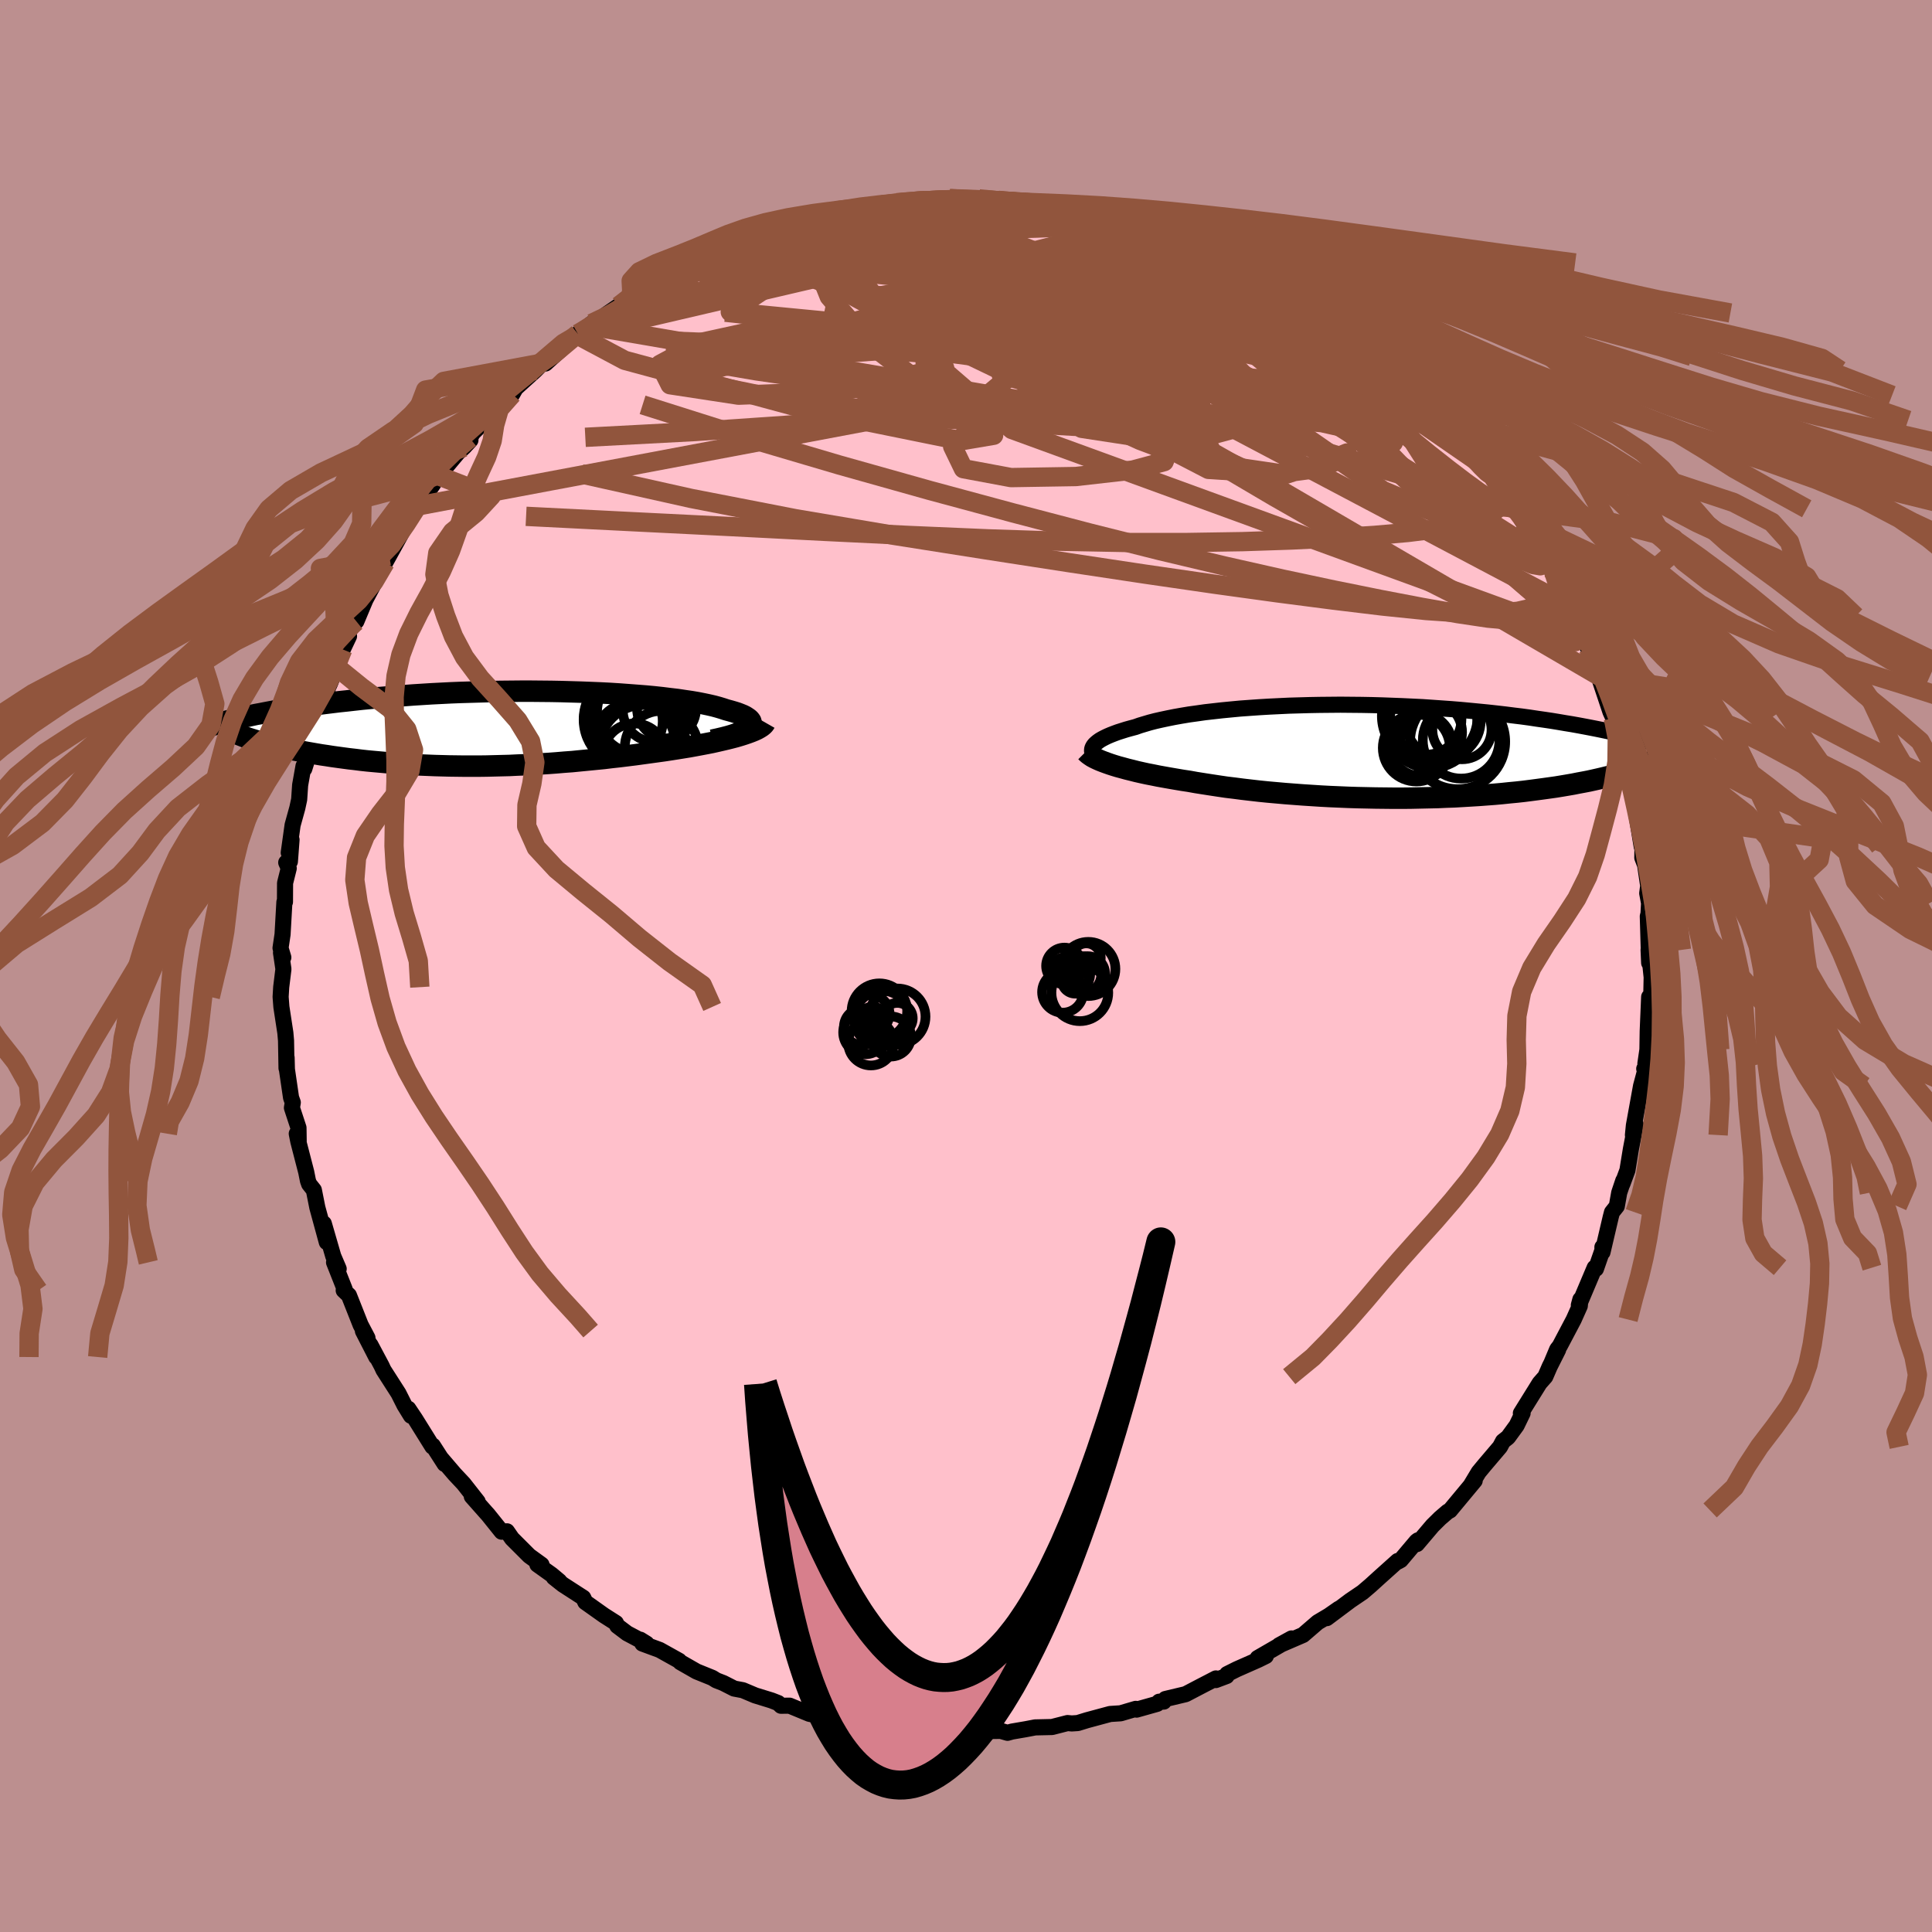 
  <svg viewBox="-100 -100 200 200" xmlns="http://www.w3.org/2000/svg" width="500" height="500" id="face-svg">
    <defs>
      <clipPath id="leftEyeClipPath">
        <polyline points="26.02,-0.13 26.15,-0.26 26.23,-0.39 26.27,-0.52 26.26,-0.64 26.22,-0.77 26.13,-0.9 26.01,-1.02 25.84,-1.14 25.64,-1.27 25.4,-1.39 25.13,-1.5 24.82,-1.62 24.47,-1.73 24.09,-1.84 23.68,-1.95 23.29,-2.08 22.86,-2.21 22.38,-2.34 21.86,-2.46 21.29,-2.58 20.68,-2.7 20.03,-2.81 19.34,-2.91 18.61,-3.02 17.84,-3.11 17.04,-3.21 16.21,-3.3 15.35,-3.38 14.46,-3.45 13.54,-3.52 12.6,-3.59 11.64,-3.65 10.66,-3.7 9.67,-3.74 8.65,-3.78 7.63,-3.81 6.6,-3.84 5.56,-3.86 4.51,-3.87 3.46,-3.88 2.41,-3.88 1.36,-3.87 0.32,-3.86 -0.73,-3.84 -1.76,-3.81 -2.79,-3.78 -3.81,-3.75 -4.82,-3.71 -5.81,-3.66 -6.8,-3.61 -7.76,-3.55 -8.71,-3.49 -9.64,-3.42 -10.56,-3.36 -11.45,-3.28 -12.32,-3.21 -13.18,-3.13 -14.01,-3.05 -14.82,-2.96 -15.61,-2.87 -16.38,-2.79 -17.12,-2.7 -17.85,-2.61 -18.55,-2.52 -19.23,-2.42 -19.89,-2.33 -20.54,-2.24 -21.16,-2.14 -21.76,-2.05 -22.35,-1.95 -22.92,-1.86 -23.46,-1.76 -23.99,-1.66 -24.5,-1.56 -25,-1.47 -25.47,-1.37 -25.92,-1.27 -26.36,-1.18 -26.78,-1.08 -25.51,1.08 -25.19,1.18 -24.86,1.28 -24.51,1.39 -24.15,1.49 -23.78,1.59 -23.39,1.69 -22.98,1.78 -22.57,1.88 -22.14,1.98 -21.7,2.07 -21.24,2.17 -20.77,2.26 -20.29,2.35 -19.8,2.44 -19.29,2.53 -18.77,2.62 -18.24,2.71 -17.69,2.79 -17.12,2.88 -16.54,2.96 -15.95,3.04 -15.35,3.12 -14.73,3.19 -14.1,3.27 -13.46,3.34 -12.81,3.4 -12.14,3.46 -11.47,3.52 -10.78,3.58 -10.09,3.63 -9.38,3.68 -8.67,3.72 -7.95,3.76 -7.22,3.79 -6.48,3.82 -5.74,3.84 -4.99,3.86 -4.23,3.87 -3.46,3.88 -2.69,3.88 -1.92,3.88 -1.13,3.87 -0.35,3.85 0.44,3.83 1.24,3.81 2.04,3.77 2.84,3.74 3.65,3.7 4.46,3.65 5.28,3.6 6.09,3.54 6.91,3.47 7.73,3.41 8.54,3.33 9.36,3.25 10.18,3.17 11,3.09 11.82,2.99 12.64,2.9 13.45,2.8 14.26,2.7 15.06,2.59 15.86,2.48 16.66,2.37 17.31,2.28 17.96,2.18 18.6,2.08 19.22,1.98 19.84,1.88 20.44,1.77 21.03,1.66 21.61,1.55 22.17,1.44 22.71,1.32 23.23,1.2 23.74,1.08 24.22,0.96 24.68,0.84 25.12,0.71" />
      </clipPath>
      <clipPath id="rightEyeClipPath">
        <polyline points="-28.86,-0.44 -28.78,-0.58 -28.66,-0.73 -28.51,-0.87 -28.34,-1.01 -28.13,-1.16 -27.89,-1.3 -27.62,-1.44 -27.33,-1.58 -27,-1.72 -26.64,-1.86 -26.26,-2 -25.85,-2.13 -25.41,-2.27 -24.94,-2.4 -24.45,-2.53 -24,-2.69 -23.5,-2.84 -22.96,-3 -22.38,-3.15 -21.76,-3.29 -21.1,-3.43 -20.4,-3.57 -19.67,-3.7 -18.89,-3.83 -18.09,-3.94 -17.25,-4.06 -16.37,-4.16 -15.48,-4.26 -14.55,-4.35 -13.6,-4.44 -12.63,-4.51 -11.63,-4.58 -10.62,-4.64 -9.59,-4.69 -8.55,-4.74 -7.5,-4.77 -6.44,-4.8 -5.37,-4.82 -4.3,-4.83 -3.22,-4.84 -2.14,-4.83 -1.06,-4.82 0.01,-4.8 1.08,-4.77 2.14,-4.73 3.19,-4.69 4.24,-4.64 5.27,-4.59 6.29,-4.52 7.29,-4.45 8.28,-4.38 9.25,-4.3 10.21,-4.21 11.14,-4.12 12.06,-4.03 12.96,-3.93 13.83,-3.83 14.69,-3.72 15.52,-3.62 16.33,-3.51 17.12,-3.39 17.89,-3.28 18.63,-3.17 19.36,-3.05 20.06,-2.93 20.74,-2.82 21.41,-2.7 22.05,-2.58 22.68,-2.46 23.29,-2.34 23.88,-2.22 24.45,-2.1 25.01,-1.98 25.54,-1.86 26.06,-1.74 26.56,-1.62 27.04,-1.5 27.5,-1.38 27.95,-1.26 27.74,1.6 27.43,1.72 27.1,1.84 26.76,1.95 26.41,2.07 26.04,2.18 25.65,2.3 25.24,2.41 24.82,2.52 24.38,2.63 23.93,2.74 23.46,2.85 22.97,2.96 22.47,3.07 21.95,3.17 21.41,3.27 20.86,3.38 20.28,3.48 19.69,3.58 19.08,3.68 18.44,3.77 17.79,3.86 17.12,3.95 16.44,4.04 15.73,4.13 15,4.21 14.26,4.28 13.5,4.36 12.72,4.43 11.92,4.49 11.11,4.55 10.29,4.6 9.45,4.65 8.59,4.7 7.72,4.73 6.84,4.77 5.95,4.79 5.05,4.81 4.14,4.83 3.22,4.84 2.29,4.84 1.36,4.83 0.42,4.82 -0.52,4.8 -1.46,4.78 -2.41,4.75 -3.35,4.71 -4.3,4.67 -5.24,4.62 -6.17,4.56 -7.1,4.5 -8.03,4.43 -8.95,4.36 -9.85,4.28 -10.75,4.2 -11.64,4.11 -12.51,4.01 -13.37,3.91 -14.21,3.8 -15.04,3.7 -15.85,3.58 -16.64,3.46 -17.41,3.34 -18.17,3.22 -18.89,3.09 -19.56,2.99 -20.21,2.88 -20.85,2.77 -21.47,2.66 -22.08,2.55 -22.67,2.43 -23.24,2.32 -23.79,2.2 -24.32,2.08 -24.83,1.95 -25.32,1.83 -25.79,1.7 -26.24,1.58 -26.67,1.45 -27.07,1.32" />
      </clipPath>
      <filter id="fuzzy">
        <feTurbulence id="turbulence" baseFrequency="0.05" numOctaves="3" type="noise" result="noise" />
        <feDisplacementMap in="SourceGraphic" in2="noise" scale="2" />
      </filter>
      <linearGradient id="rainbowGradient" x1="0%" y1="0%" x2="100%" y2="0%">
        <stop offset="0%" style="stop-color: rgb(128, 128, 128); stop-opacity: 1" />
        <stop offset="50%" style="stop-color: rgb(128, 128, 128); stop-opacity: 1" />
        <stop offset="100%" style="stop-color: rgb(255, 165, 0); stop-opacity: 1" />
      </linearGradient>
    </defs>
    <rect x="-100" y="-100" width="100%" height="100%" fill="rgb(188, 143, 143)" />
    <polyline id="faceContour" points="70.81,-0.44 70.98,1.17 70.93,3.45 70.91,3.54 70.72,3.2 70.57,6.75 70.54,8.66 70.33,10.1 70.39,10.34 70.21,10.64 70.39,10.52 69.88,12.42 69.14,16.5 69.04,17.5 69.32,16.4 68.83,18.95 68.47,21.15 67.94,22.58 68.04,22.22 67.62,23.47 67.37,24.87 66.87,25.5 66.74,26 65.89,29.63 65.88,29.1 65.96,29.2 65.21,31.35 65.08,31.23 63.44,35.11 63.6,34.52 63.54,35.19 62.91,36.6 61.46,39.35 61.2,39.68 60.63,41.04 61.3,39.72 60.42,41.47 59.97,42.51 59.38,43.18 57.44,46.3 57.62,46.29 57,47.57 56.11,48.79 55.59,49.2 55.28,49.78 53.69,51.65 53.07,52.4 52.29,53.7 52.66,53.28 50.1,56.36 49.86,56.49 49.08,57.16 48.3,57.93 46.68,59.84 46.79,59.45 46.64,59.56 45,61.5 44.71,61.66 44.69,61.59 42.75,63.33 41.87,64.13 41.05,64.83 39.78,65.69 37.35,67.51 38.59,66.54 37.57,67.25 36.41,67.94 34.89,69.25 32.41,70.32 33.7,69.61 30.19,71.64 31.04,71.43 30.27,71.81 28.03,72.8 27.03,73.3 26.98,73.5 25.86,73.92 25.87,73.75 24.23,74.6 22.74,75.38 20.64,75.88 20.47,76.15 19.99,76.16 19.79,76.38 17.66,76.98 17.57,76.9 16.01,77.36 14.92,77.43 12.51,78.08 11.57,78.37 10.95,78.41 10.51,78.37 8.91,78.78 7.16,78.82 6.16,79.01 4.76,79.25 4.3,79.38 3.6,79.18 0.63,79.22 1.06,79.52 -0.89,79.41 -1.41,79.39 -2.24,79.33 -3.54,79.31 -4.53,79.28 -5.89,79.16 -5.62,79.1 -9.11,78.8 -7.07,78.88 -11.28,78.28 -9.9,78.63 -13.58,77.83 -13.29,77.86 -14.64,77.73 -14.29,77.75 -16.2,77.42 -18.26,76.57 -19.15,76.58 -19.44,76.3 -20.13,76.03 -21.82,75.51 -23.1,74.97 -24,74.8 -25.12,74.23 -25.84,73.95 -26.26,73.69 -27.89,73.03 -29.57,72.07 -29.7,71.92 -31.71,70.8 -33.5,70.14 -33.72,69.74 -33.06,70.15 -35.08,69.08 -36.1,68.31 -36.24,68.01 -37.48,67.22 -39.41,65.85 -39.62,65.4 -41.74,64.03 -42.67,63.29 -42.1,63.68 -42.9,63.01 -44.37,61.96 -43.94,61.98 -45.21,61.06 -47,59.27 -47.52,58.52 -48.07,58.56 -49.49,56.79 -49.69,56.57 -51.16,54.91 -50.55,55.45 -52.01,53.59 -52.93,52.61 -54.36,50.94 -53.97,51.55 -55.19,49.65 -55.24,49.75 -57.02,46.89 -57.73,45.83 -57.46,46.56 -58.13,45.47 -58.75,44.24 -60.3,41.82 -60.5,41.39 -61.65,39.23 -61.05,40.48 -62.43,37.79 -61.96,38.5 -62.67,37.15 -63.88,34.09 -64.42,33.58 -64.32,33.46 -65.42,30.68 -64.94,31.35 -65.5,30.04 -66.48,26.66 -66.17,28.59 -67.15,25 -67.51,23.19 -68,22.57 -68.12,22.23 -68.3,21.33 -69.12,18.16 -69.28,17.36 -69.08,18.13 -69.1,16.75 -69.78,14.68 -69.69,14.13 -69.87,13.63 -70.3,10.69 -70.33,9.5 -70.34,10.58 -70.39,7.72 -70.46,6.92 -70.87,4.24 -70.95,3.2 -70.89,2.19 -70.66,0.32 -70.91,-1.37 -70.67,-0.89 -70.96,-1.86 -70.75,-3.27 -70.56,-6.62 -70.5,-6.63 -70.49,-8.59 -70.11,-10.11 -70.37,-10.71 -69.99,-10.81 -69.82,-13.07 -70.11,-11.73 -69.71,-14.59 -69.22,-16.36 -69.03,-17.24 -68.93,-18.73 -68.58,-20.7 -68.5,-20.41 -67.92,-22.27 -67.9,-22.75 -67.53,-24.15 -66.5,-26.98 -66.9,-25.96 -65.95,-29.1 -65.9,-29.12 -65.05,-31.2 -65.23,-31.01 -64.52,-32.77 -63.87,-34.14 -64.01,-34.4 -63.4,-35.46 -63.11,-35.68 -62.17,-37.92 -60.9,-40.3 -61.33,-39.65 -60.45,-41.39 -60.12,-41.77 -59.72,-42.49 -58.27,-45.12 -57.7,-46.38 -56.1,-48.4 -56.78,-47.62 -56.85,-47.43 -55.18,-49.85 -54.65,-50.77 -54.47,-50.9 -52.57,-53.17 -51.98,-53.7 -51.3,-54.44 -51.37,-54.63 -51.05,-55.18 -49.8,-56.43 -48.58,-58.04 -46.64,-59.8 -46.97,-59.19 -46.62,-59.81 -44.59,-61.65 -43.81,-62.43 -43.55,-62.87 -43.53,-62.37 -40.55,-65.06 -40.18,-65.45 -40.23,-65.31 -38.75,-66.52 -38.97,-66.26 -35.95,-68.33 -34.68,-69.11 -35.29,-68.84 -33.35,-69.95 -33.97,-69.7 -31.94,-70.8 -32.38,-70.55 -29.28,-72.34 -29.92,-72.05 -27.55,-73.09 -27.54,-73.08 -26.51,-73.47 -25.97,-73.99 -24.74,-74.31 -22.25,-75.4 -21.89,-75.57 -20.35,-75.99 -20.47,-75.94 -19.51,-76.43 -18.42,-76.83 -16.6,-77.31 -15.37,-77.33 -14.76,-77.67 -12.92,-78 -10.94,-78.58 -11.51,-78.18 -9.32,-78.6 -9.38,-78.79 -7.2,-79.09 -7.15,-79.02 -5.38,-79.16 -4.33,-79.32 -3.97,-79.23 -1.03,-79.36 -1.69,-79.44 1.06,-79.24 1.35,-79.41 3.34,-79.26 3.33,-79.15 4.55,-79.09 4.11,-79.22 5.86,-79.02 7.5,-79.04 7.95,-79.01 10.68,-78.47 12.32,-78.1 12.73,-77.94 12.75,-78.07 14.22,-77.82 15.28,-77.54 16.91,-77.03 16.87,-77.11 18.51,-76.82 18.18,-76.83 20.73,-75.85 21.01,-75.68 22.15,-75.57 22.85,-75.27 25.84,-73.91 26.67,-73.54 27.83,-73.04 28.62,-72.78 29.05,-72.45 30.51,-71.64 30.14,-71.78 32.33,-70.69 32.4,-70.43 35,-68.88 35.72,-68.78 37.14,-67.6 36.28,-68.22 37.51,-67.16 38.44,-66.66 40.87,-65 40.49,-65.23 41.55,-64.03 41.95,-63.89 43.08,-63.09 44.3,-62 44.59,-61.66 47.44,-59.08 47.07,-59.18 47.03,-59.47 48.87,-57.57 49.73,-56.5 51.12,-54.86 50.02,-56.03 51.92,-54.12 51.5,-54.65 52.18,-53.57 54,-51.49 54.26,-51.09 55.69,-49.35 56.91,-47.27 57.22,-47.33 57.55,-46.14 58.32,-45.03 58.95,-44.23 59.34,-43.12 60.33,-42.1 60.57,-41.05 60.57,-41.61 61.73,-38.9 62.35,-37.32 62.59,-37.59 62.92,-36.2 64.17,-33.87 64.37,-32.94 64.87,-32.18 64.81,-31.8 65.62,-29.97 65.7,-29.88 65.55,-29.8 66.71,-26.32 67.02,-25.64 67.26,-25.51 67.58,-24.25 67.9,-22.32 68.57,-19.89 68.52,-20.58 68.58,-19.44 69.11,-17.67 69.46,-15.98 69.37,-15.86 69.95,-12.35 70.03,-12.43 70.01,-11.21 70.3,-10.46 70.62,-8.3 70.52,-7.53 70.71,-6.5 70.65,-5.41 70.58,-5.14 70.72,-0.32 70.66,-1.67 70.81,-0.44 70.98,1.17" fill="rgb(255, 192, 203)" stroke="black" stroke-width="1.667" stroke-linejoin="round" filter="url(#fuzzy)" />
    <g transform="translate(41.99 -22.21)">
      <polyline id="rightCountour" points="-28.86,-0.44 -28.78,-0.58 -28.66,-0.73 -28.51,-0.87 -28.34,-1.01 -28.13,-1.16 -27.89,-1.3 -27.62,-1.44 -27.33,-1.58 -27,-1.72 -26.64,-1.86 -26.26,-2 -25.85,-2.13 -25.41,-2.27 -24.94,-2.4 -24.45,-2.53 -24,-2.69 -23.5,-2.84 -22.96,-3 -22.38,-3.15 -21.76,-3.29 -21.1,-3.43 -20.4,-3.57 -19.67,-3.7 -18.89,-3.83 -18.09,-3.94 -17.25,-4.06 -16.37,-4.16 -15.48,-4.26 -14.55,-4.35 -13.6,-4.44 -12.63,-4.51 -11.63,-4.58 -10.62,-4.64 -9.59,-4.69 -8.55,-4.74 -7.5,-4.77 -6.44,-4.8 -5.37,-4.82 -4.3,-4.83 -3.22,-4.84 -2.14,-4.83 -1.06,-4.82 0.01,-4.8 1.08,-4.77 2.14,-4.73 3.19,-4.69 4.24,-4.64 5.27,-4.59 6.29,-4.52 7.29,-4.45 8.28,-4.38 9.25,-4.3 10.21,-4.21 11.14,-4.12 12.06,-4.03 12.96,-3.93 13.83,-3.83 14.69,-3.72 15.52,-3.62 16.33,-3.51 17.12,-3.39 17.89,-3.28 18.63,-3.17 19.36,-3.05 20.06,-2.93 20.74,-2.82 21.41,-2.7 22.05,-2.58 22.68,-2.46 23.29,-2.34 23.88,-2.22 24.45,-2.1 25.01,-1.98 25.54,-1.86 26.06,-1.74 26.56,-1.62 27.04,-1.5 27.5,-1.38 27.95,-1.26 27.74,1.6 27.43,1.72 27.1,1.84 26.76,1.95 26.41,2.07 26.04,2.18 25.65,2.3 25.24,2.41 24.82,2.52 24.38,2.63 23.93,2.74 23.46,2.85 22.97,2.96 22.47,3.07 21.95,3.17 21.41,3.27 20.86,3.38 20.28,3.48 19.69,3.58 19.08,3.68 18.44,3.77 17.79,3.86 17.12,3.95 16.44,4.04 15.73,4.13 15,4.21 14.26,4.28 13.5,4.36 12.72,4.43 11.92,4.49 11.11,4.55 10.29,4.6 9.45,4.65 8.59,4.7 7.72,4.73 6.84,4.77 5.95,4.79 5.05,4.81 4.14,4.83 3.22,4.84 2.29,4.84 1.36,4.83 0.42,4.82 -0.52,4.8 -1.46,4.78 -2.41,4.75 -3.35,4.71 -4.3,4.67 -5.24,4.62 -6.17,4.56 -7.1,4.5 -8.03,4.43 -8.95,4.36 -9.85,4.28 -10.75,4.2 -11.64,4.11 -12.51,4.01 -13.37,3.91 -14.21,3.8 -15.04,3.7 -15.85,3.58 -16.64,3.46 -17.41,3.34 -18.17,3.22 -18.89,3.09 -19.56,2.99 -20.21,2.88 -20.85,2.77 -21.47,2.66 -22.08,2.55 -22.67,2.43 -23.24,2.32 -23.79,2.2 -24.32,2.08 -24.83,1.95 -25.32,1.83 -25.79,1.7 -26.24,1.58 -26.67,1.45 -27.07,1.32" fill="white" stroke="white" stroke-width="0" stroke-linejoin="round" filter="url(#fuzzy)" />
    </g>
    <g transform="translate(-48.5 -24.57)">
      <polyline id="leftCountour" points="26.02,-0.13 26.15,-0.26 26.23,-0.39 26.27,-0.52 26.26,-0.64 26.22,-0.77 26.13,-0.9 26.01,-1.02 25.84,-1.14 25.64,-1.27 25.4,-1.39 25.13,-1.5 24.82,-1.62 24.47,-1.73 24.09,-1.84 23.68,-1.95 23.29,-2.08 22.86,-2.21 22.38,-2.34 21.86,-2.46 21.29,-2.58 20.68,-2.7 20.03,-2.81 19.34,-2.91 18.61,-3.02 17.84,-3.11 17.04,-3.21 16.21,-3.3 15.35,-3.38 14.46,-3.45 13.54,-3.52 12.6,-3.59 11.64,-3.65 10.66,-3.7 9.67,-3.74 8.65,-3.78 7.63,-3.81 6.6,-3.84 5.56,-3.86 4.51,-3.87 3.46,-3.88 2.41,-3.88 1.36,-3.87 0.32,-3.86 -0.73,-3.84 -1.76,-3.81 -2.79,-3.78 -3.81,-3.75 -4.82,-3.71 -5.81,-3.66 -6.8,-3.61 -7.76,-3.55 -8.71,-3.49 -9.64,-3.42 -10.56,-3.36 -11.45,-3.28 -12.32,-3.21 -13.18,-3.13 -14.01,-3.05 -14.82,-2.96 -15.61,-2.87 -16.38,-2.79 -17.12,-2.7 -17.85,-2.61 -18.55,-2.52 -19.23,-2.42 -19.89,-2.33 -20.54,-2.24 -21.16,-2.14 -21.76,-2.05 -22.35,-1.95 -22.92,-1.86 -23.46,-1.76 -23.99,-1.66 -24.5,-1.56 -25,-1.47 -25.47,-1.37 -25.92,-1.27 -26.36,-1.18 -26.78,-1.08 -25.51,1.08 -25.19,1.18 -24.86,1.28 -24.51,1.39 -24.15,1.49 -23.78,1.59 -23.39,1.69 -22.98,1.78 -22.57,1.88 -22.14,1.98 -21.7,2.07 -21.24,2.17 -20.77,2.26 -20.29,2.35 -19.8,2.44 -19.29,2.53 -18.77,2.62 -18.24,2.71 -17.69,2.79 -17.12,2.88 -16.54,2.96 -15.95,3.04 -15.35,3.12 -14.73,3.19 -14.1,3.27 -13.46,3.34 -12.81,3.4 -12.14,3.46 -11.47,3.52 -10.78,3.58 -10.09,3.63 -9.38,3.68 -8.67,3.72 -7.95,3.76 -7.22,3.79 -6.48,3.82 -5.74,3.84 -4.99,3.86 -4.23,3.87 -3.46,3.88 -2.69,3.88 -1.92,3.88 -1.13,3.87 -0.35,3.85 0.44,3.83 1.24,3.81 2.04,3.77 2.84,3.74 3.65,3.7 4.46,3.65 5.28,3.6 6.09,3.54 6.91,3.47 7.73,3.41 8.54,3.33 9.36,3.25 10.18,3.17 11,3.09 11.82,2.99 12.64,2.9 13.45,2.8 14.26,2.7 15.06,2.59 15.86,2.48 16.66,2.37 17.31,2.28 17.96,2.18 18.6,2.08 19.22,1.98 19.84,1.88 20.44,1.77 21.03,1.66 21.61,1.55 22.17,1.44 22.71,1.32 23.23,1.2 23.74,1.08 24.22,0.96 24.68,0.84 25.12,0.71" fill="white" stroke="white" stroke-width="0" stroke-linejoin="round" filter="url(#fuzzy)" />
    </g>
    <g transform="translate(41.99 -22.21)">
      <polyline id="rightUpper" points="-28.08,0.88 -28.29,0.76 -28.47,0.63 -28.62,0.51 -28.74,0.38 -28.84,0.25 -28.9,0.11 -28.94,-0.02 -28.94,-0.16 -28.92,-0.3 -28.86,-0.44 -28.78,-0.58 -28.66,-0.73 -28.51,-0.87 -28.34,-1.01 -28.13,-1.16 -27.89,-1.3 -27.62,-1.44 -27.33,-1.58 -27,-1.72 -26.64,-1.86 -26.26,-2 -25.85,-2.13 -25.41,-2.27 -24.94,-2.4 -24.45,-2.53 -24,-2.69 -23.5,-2.84 -22.96,-3 -22.38,-3.15 -21.76,-3.29 -21.1,-3.43 -20.4,-3.57 -19.67,-3.7 -18.89,-3.83 -18.09,-3.94 -17.25,-4.06 -16.37,-4.16 -15.48,-4.26 -14.55,-4.35 -13.6,-4.44 -12.63,-4.51 -11.63,-4.58 -10.62,-4.64 -9.59,-4.69 -8.55,-4.74 -7.5,-4.77 -6.44,-4.8 -5.37,-4.82 -4.3,-4.83 -3.22,-4.84 -2.14,-4.83 -1.06,-4.82 0.01,-4.8 1.08,-4.77 2.14,-4.73 3.19,-4.69 4.24,-4.64 5.27,-4.59 6.29,-4.52 7.29,-4.45 8.28,-4.38 9.25,-4.3 10.21,-4.21 11.14,-4.12 12.06,-4.03 12.96,-3.93 13.83,-3.83 14.69,-3.72 15.52,-3.62 16.33,-3.51 17.12,-3.39 17.89,-3.28 18.63,-3.17 19.36,-3.05 20.06,-2.93 20.74,-2.82 21.41,-2.7 22.05,-2.58 22.68,-2.46 23.29,-2.34 23.88,-2.22 24.45,-2.1 25.01,-1.98 25.54,-1.86 26.06,-1.74 26.56,-1.62 27.04,-1.5 27.5,-1.38 27.95,-1.26 28.38,-1.14 28.79,-1.03 29.19,-0.91 29.57,-0.8 29.94,-0.69 30.29,-0.57 30.62,-0.46 30.95,-0.36 31.25,-0.25 31.55,-0.14" fill="none" stroke="black" stroke-width="1.667" stroke-linejoin="round" filter="url(#fuzzy)" />
      <polyline id="rightLower" points="-29.58,0.02 -29.46,0.14 -29.31,0.27 -29.13,0.4 -28.92,0.54 -28.68,0.67 -28.41,0.8 -28.12,0.93 -27.79,1.06 -27.44,1.19 -27.07,1.32 -26.67,1.45 -26.24,1.58 -25.79,1.7 -25.32,1.83 -24.83,1.95 -24.32,2.08 -23.79,2.2 -23.24,2.32 -22.67,2.43 -22.08,2.55 -21.47,2.66 -20.85,2.77 -20.21,2.88 -19.56,2.99 -18.89,3.09 -18.17,3.22 -17.41,3.34 -16.64,3.46 -15.85,3.58 -15.04,3.7 -14.21,3.8 -13.37,3.91 -12.51,4.01 -11.64,4.11 -10.75,4.2 -9.85,4.28 -8.95,4.36 -8.03,4.43 -7.1,4.5 -6.17,4.56 -5.24,4.62 -4.3,4.67 -3.35,4.71 -2.41,4.75 -1.46,4.78 -0.52,4.8 0.42,4.82 1.36,4.83 2.29,4.84 3.22,4.84 4.14,4.83 5.05,4.81 5.95,4.79 6.84,4.77 7.72,4.73 8.59,4.7 9.45,4.65 10.29,4.6 11.11,4.55 11.92,4.49 12.72,4.43 13.5,4.36 14.26,4.28 15,4.21 15.73,4.13 16.44,4.04 17.12,3.95 17.79,3.86 18.44,3.77 19.08,3.68 19.69,3.58 20.28,3.48 20.86,3.38 21.41,3.27 21.95,3.17 22.47,3.07 22.97,2.96 23.46,2.85 23.93,2.74 24.38,2.63 24.82,2.52 25.24,2.41 25.65,2.3 26.04,2.18 26.41,2.07 26.76,1.95 27.1,1.84 27.43,1.72 27.74,1.6 28.03,1.49 28.31,1.37 28.57,1.25 28.82,1.13 29.05,1.02 29.27,0.9 29.48,0.78 29.67,0.67 29.85,0.55 30.01,0.44" fill="none" stroke="black" stroke-width="2.222" stroke-linejoin="round" filter="url(#fuzzy)" />
      <circle r="4.924" cx="8.905" cy="-1.02" stroke="black" fill="none" stroke-width="1.0" filter="url(#fuzzy)" clip-path="url(#rightEyeClipPath)" /><circle r="3.968" cx="9.265" cy="-1.16" stroke="black" fill="none" stroke-width="1.0" filter="url(#fuzzy)" clip-path="url(#rightEyeClipPath)" /><circle r="3.894" cx="7.395" cy="-3.185" stroke="black" fill="none" stroke-width="1.0" filter="url(#fuzzy)" clip-path="url(#rightEyeClipPath)" /><circle r="3.23" cx="5.105" cy="-0.675" stroke="black" fill="none" stroke-width="1.0" filter="url(#fuzzy)" clip-path="url(#rightEyeClipPath)" /><circle r="4.84" cx="6.1" cy="-3.12" stroke="black" fill="none" stroke-width="1.0" filter="url(#fuzzy)" clip-path="url(#rightEyeClipPath)" /><circle r="4.96" cx="6.02" cy="-3.67" stroke="black" fill="none" stroke-width="1.0" filter="url(#fuzzy)" clip-path="url(#rightEyeClipPath)" /><circle r="3.062" cx="9.35" cy="-2.25" stroke="black" fill="none" stroke-width="1.0" filter="url(#fuzzy)" clip-path="url(#rightEyeClipPath)" /><circle r="3.702" cx="5.6" cy="-3.36" stroke="black" fill="none" stroke-width="1.0" filter="url(#fuzzy)" clip-path="url(#rightEyeClipPath)" /><circle r="3.474" cx="4.63" cy="-0.365" stroke="black" fill="none" stroke-width="1.0" filter="url(#fuzzy)" clip-path="url(#rightEyeClipPath)" /><circle r="3.238" cx="6.125" cy="-1.985" stroke="black" fill="none" stroke-width="1.0" filter="url(#fuzzy)" clip-path="url(#rightEyeClipPath)" />
      </g>
    <g transform="translate(-48.5 -24.57)">
      <polyline id="leftUpper" points="22.23,1.19 22.82,1.06 23.37,0.93 23.87,0.8 24.31,0.67 24.72,0.53 25.07,0.4 25.38,0.27 25.64,0.14 25.85,0.01 26.02,-0.13 26.15,-0.26 26.23,-0.39 26.27,-0.52 26.26,-0.64 26.22,-0.77 26.13,-0.9 26.01,-1.02 25.84,-1.14 25.64,-1.27 25.4,-1.39 25.13,-1.5 24.82,-1.62 24.47,-1.73 24.09,-1.84 23.68,-1.95 23.29,-2.08 22.86,-2.21 22.38,-2.34 21.86,-2.46 21.29,-2.58 20.68,-2.7 20.03,-2.81 19.34,-2.91 18.61,-3.02 17.84,-3.11 17.04,-3.21 16.21,-3.3 15.35,-3.38 14.46,-3.45 13.54,-3.52 12.6,-3.59 11.64,-3.65 10.66,-3.7 9.67,-3.74 8.65,-3.78 7.63,-3.81 6.6,-3.84 5.56,-3.86 4.51,-3.87 3.46,-3.88 2.41,-3.88 1.36,-3.87 0.32,-3.86 -0.73,-3.84 -1.76,-3.81 -2.79,-3.78 -3.81,-3.75 -4.82,-3.71 -5.81,-3.66 -6.8,-3.61 -7.76,-3.55 -8.71,-3.49 -9.64,-3.42 -10.56,-3.36 -11.45,-3.28 -12.32,-3.21 -13.18,-3.13 -14.01,-3.05 -14.82,-2.96 -15.61,-2.87 -16.38,-2.79 -17.12,-2.7 -17.85,-2.61 -18.55,-2.52 -19.23,-2.42 -19.89,-2.33 -20.54,-2.24 -21.16,-2.14 -21.76,-2.05 -22.35,-1.95 -22.92,-1.86 -23.46,-1.76 -23.99,-1.66 -24.5,-1.56 -25,-1.47 -25.47,-1.37 -25.92,-1.27 -26.36,-1.18 -26.78,-1.08 -27.18,-0.99 -27.57,-0.89 -27.94,-0.8 -28.29,-0.7 -28.62,-0.61 -28.94,-0.52 -29.25,-0.43 -29.53,-0.34 -29.81,-0.25 -30.07,-0.16" fill="none" stroke="black" stroke-width="2.222" stroke-linejoin="round" filter="url(#fuzzy)" />
      <polyline id="leftLower" points="27.71,-0.64 27.63,-0.5 27.5,-0.36 27.33,-0.22 27.11,-0.08 26.86,0.06 26.58,0.19 26.26,0.32 25.91,0.45 25.53,0.58 25.12,0.71 24.68,0.84 24.22,0.96 23.74,1.08 23.23,1.2 22.71,1.32 22.17,1.44 21.61,1.55 21.03,1.66 20.44,1.77 19.84,1.88 19.22,1.98 18.6,2.08 17.96,2.18 17.31,2.28 16.66,2.37 15.86,2.48 15.06,2.59 14.26,2.7 13.45,2.8 12.64,2.9 11.82,2.99 11,3.09 10.18,3.17 9.36,3.25 8.54,3.33 7.73,3.41 6.91,3.47 6.09,3.54 5.28,3.6 4.46,3.65 3.65,3.7 2.84,3.74 2.04,3.77 1.24,3.81 0.44,3.83 -0.35,3.85 -1.13,3.87 -1.92,3.88 -2.69,3.88 -3.46,3.88 -4.23,3.87 -4.99,3.86 -5.74,3.84 -6.48,3.82 -7.22,3.79 -7.95,3.76 -8.67,3.72 -9.38,3.68 -10.09,3.63 -10.78,3.58 -11.47,3.52 -12.14,3.46 -12.81,3.4 -13.46,3.34 -14.1,3.27 -14.73,3.19 -15.35,3.12 -15.95,3.04 -16.54,2.96 -17.12,2.88 -17.69,2.79 -18.24,2.71 -18.77,2.62 -19.29,2.53 -19.8,2.44 -20.29,2.35 -20.77,2.26 -21.24,2.17 -21.7,2.07 -22.14,1.98 -22.57,1.88 -22.98,1.78 -23.39,1.69 -23.78,1.59 -24.15,1.49 -24.51,1.39 -24.86,1.28 -25.19,1.18 -25.51,1.08 -25.82,0.98 -26.11,0.88 -26.38,0.77 -26.64,0.67 -26.89,0.57 -27.13,0.47 -27.35,0.36 -27.55,0.26 -27.75,0.16 -27.93,0.06" fill="none" stroke="black" stroke-width="2.222" stroke-linejoin="round" filter="url(#fuzzy)" />
      <circle r="4.982" cx="13.899" cy="-0.937" stroke="black" fill="none" stroke-width="1.0" filter="url(#fuzzy)" clip-path="url(#leftEyeClipPath)" /><circle r="3.792" cx="16.969" cy="1.948" stroke="black" fill="none" stroke-width="1.0" filter="url(#fuzzy)" clip-path="url(#leftEyeClipPath)" /><circle r="3.682" cx="13.424" cy="-0.777" stroke="black" fill="none" stroke-width="1.0" filter="url(#fuzzy)" clip-path="url(#leftEyeClipPath)" /><circle r="4.218" cx="14.154" cy="1.458" stroke="black" fill="none" stroke-width="1.0" filter="url(#fuzzy)" clip-path="url(#leftEyeClipPath)" /><circle r="3.048" cx="17.499" cy="-2.042" stroke="black" fill="none" stroke-width="1.0" filter="url(#fuzzy)" clip-path="url(#leftEyeClipPath)" /><circle r="4.316" cx="14.619" cy="-1.707" stroke="black" fill="none" stroke-width="1.0" filter="url(#fuzzy)" clip-path="url(#leftEyeClipPath)" /><circle r="4.52" cx="15.084" cy="2.068" stroke="black" fill="none" stroke-width="1.0" filter="url(#fuzzy)" clip-path="url(#leftEyeClipPath)" /><circle r="4.892" cx="13.854" cy="-0.977" stroke="black" fill="none" stroke-width="1.0" filter="url(#fuzzy)" clip-path="url(#leftEyeClipPath)" /><circle r="3.294" cx="16.264" cy="-1.922" stroke="black" fill="none" stroke-width="1.0" filter="url(#fuzzy)" clip-path="url(#leftEyeClipPath)" /><circle r="3.25" cx="14.174" cy="2.713" stroke="black" fill="none" stroke-width="1.0" filter="url(#fuzzy)" clip-path="url(#leftEyeClipPath)" />
    </g>
    <g id="hairs">
      <polyline points="25.84,-73.91 26.66,-73.55 27.41,-73.22 27.97,-72.94 28.33,-72.72 28.48,-72.54 28.43,-72.43 28.14,-72.38 27.55,-72.45 26.57,-72.65 25.11,-73.06 23.06,-73.71 20.29,-74.64 16.7,-75.87 12.28,-77.36" fill="none" stroke="rgb(145, 85, 61)" stroke-width="2" stroke-linejoin="round" filter="url(#fuzzy)" /><polyline points="-38.75,-66.52 -37.91,-66.92 -36.24,-67.7 -34.49,-68.37 -32.71,-68.87 -30.8,-69.28 -28.68,-69.66 -26.33,-70.04 -23.75,-70.43 -20.98,-70.81 -18.06,-71.18 -15.05,-71.51 -11.95,-71.81 -8.8,-72.11 -5.6,-72.4 -2.37,-72.7 0.88,-72.99 4.12,-73.26 7.33,-73.49 10.48,-73.68 13.57,-73.83 16.54,-73.99 19.31,-74.19 21.61,-74.53" fill="none" stroke="rgb(145, 85, 61)" stroke-width="2" stroke-linejoin="round" filter="url(#fuzzy)" /><polyline points="-26.51,-73.47 -25.51,-73.89 -23.77,-74.23 -21.67,-74.45 -19.4,-74.51 -16.98,-74.43 -14.36,-74.22 -11.47,-73.91 -8.28,-73.53 -4.84,-73.06 -1.19,-72.54 2.61,-71.96 6.49,-71.33 10.41,-70.67 14.33,-69.97 18.23,-69.27 22.08,-68.58 25.87,-67.9 29.61,-67.22 33.32,-66.5 36.99,-65.76" fill="none" stroke="rgb(145, 85, 61)" stroke-width="2" stroke-linejoin="round" filter="url(#fuzzy)" /><polyline points="26.67,-73.54 27.71,-73.08 28.71,-72.54 29.79,-71.88 30.98,-71.11 32.3,-70.25 33.73,-69.3 35.2,-68.34 36.65,-67.39 37.96,-66.53 39.09,-65.79 39.99,-65.19 40.68,-64.73 41.17,-64.42 41.45,-64.26 41.5,-64.27 41.31,-64.44 40.99,-64.77" fill="none" stroke="rgb(145, 85, 61)" stroke-width="2" stroke-linejoin="round" filter="url(#fuzzy)" /><polyline points="12.75,-78.07 14.1,-77.78 15.38,-77.44 16.58,-77.09 17.74,-76.74 18.92,-76.35 20.12,-75.93 21.35,-75.49 22.57,-75.03 23.77,-74.59 24.91,-74.16 25.94,-73.76 26.81,-73.41 27.46,-73.15 27.83,-73 27.89,-72.96 27.6,-73.07 26.97,-73.31 26,-73.69 24.75,-74.17 23.21,-74.76 21.24,-75.55" fill="none" stroke="rgb(145, 85, 61)" stroke-width="2" stroke-linejoin="round" filter="url(#fuzzy)" /><polyline points="-11.51,-78.18 -9.98,-78.51 -8.83,-78.75 -7.74,-78.92 -6.67,-79.04 -5.64,-79.13 -4.68,-79.2 -3.81,-79.24 -3.08,-79.25 -2.54,-79.24 -2.23,-79.19 -2.19,-79.11 -2.48,-78.99 -3.13,-78.85 -4.16,-78.67 -5.59,-78.44 -7.42,-78.17 -9.65,-77.85 -12.36,-77.47 -15.65,-77" fill="none" stroke="rgb(145, 85, 61)" stroke-width="2" stroke-linejoin="round" filter="url(#fuzzy)" /><polyline points="60.57,-41.61 61.23,-39.6 61.09,-38.47 60.33,-37.73 59.01,-37.15 57.12,-36.72 54.61,-36.51 51.44,-36.54 47.62,-36.8 43.14,-37.26 38,-37.88 32.21,-38.63 25.75,-39.52 18.58,-40.56 10.68,-41.75 2,-43.09 -7.46,-44.58 -17.64,-46.3 -28.44,-48.4 -39.83,-50.94" fill="none" stroke="rgb(145, 85, 61)" stroke-width="2" stroke-linejoin="round" filter="url(#fuzzy)" /><polyline points="-18.42,-76.83 -16.83,-77.16 -15.38,-77.4 -13.89,-77.64 -12.34,-77.87 -10.79,-78.07 -9.27,-78.25 -7.75,-78.39 -6.25,-78.52 -4.75,-78.64 -3.28,-78.73 -1.85,-78.8 -0.49,-78.87 0.76,-78.92 1.86,-78.97 2.78,-79.02 3.46,-79.06 3.9,-79.1 4.12,-79.13 4.13,-79.15 3.95,-79.17 3.59,-79.19 3,-79.24 2.1,-79.28" fill="none" stroke="rgb(145, 85, 61)" stroke-width="2" stroke-linejoin="round" filter="url(#fuzzy)" /><polyline points="59.34,-43.12 59.92,-42.34 60.03,-41.88 59.87,-41.58 59.45,-41.43 58.69,-41.56 57.56,-42.03 56.01,-42.87 54.02,-44.12 51.56,-45.84 48.61,-48.06 45.13,-50.79 41.13,-54.05 36.56,-57.81 31.39,-62.06 25.61,-66.82 19.28,-72.11" fill="none" stroke="rgb(145, 85, 61)" stroke-width="2" stroke-linejoin="round" filter="url(#fuzzy)" /><polyline points="-40.18,-65.45 -39.73,-65.71 -38.69,-66.36 -37.28,-67.21 -35.7,-68.13 -34.12,-69.02 -32.6,-69.85 -31.16,-70.61 -29.77,-71.34 -28.42,-72.04 -27.12,-72.72 -25.92,-73.36 -24.86,-73.93 -23.99,-74.4 -23.32,-74.76 -22.85,-75.02 -22.58,-75.17 -22.6,-75.21 -23.12,-75.01" fill="none" stroke="rgb(145, 85, 61)" stroke-width="2" stroke-linejoin="round" filter="url(#fuzzy)" /><polyline points="-3.97,-79.23 -2.14,-79.32 -1.03,-79.34 -0.12,-79.32 0.56,-79.27 0.93,-79.2 0.92,-79.1 0.53,-78.98 -0.22,-78.84 -1.35,-78.64 -2.91,-78.38 -4.98,-78.06 -7.68,-77.65 -11.14,-77.17 -15.44,-76.6" fill="none" stroke="rgb(145, 85, 61)" stroke-width="2" stroke-linejoin="round" filter="url(#fuzzy)" /><polyline points="28.62,-72.78 29.2,-72.38 29.76,-71.97 30.26,-71.54 30.69,-71.09 31,-70.62 31.08,-70.2 30.86,-69.86 30.28,-69.6 29.35,-69.41 28.09,-69.28 26.49,-69.18 24.53,-69.14 22.17,-69.15 19.41,-69.24 16.23,-69.4 12.66,-69.64 8.68,-69.94 4.26,-70.32 -0.69,-70.78 -6.29,-71.32 -12.58,-71.95 -19.45,-72.66" fill="none" stroke="rgb(145, 85, 61)" stroke-width="2" stroke-linejoin="round" filter="url(#fuzzy)" /><polyline points="36.28,-68.22 37.22,-67.36 37.75,-66.64 37.67,-66.06 36.92,-65.63 35.54,-65.31 33.56,-65.06 31.03,-64.86 27.89,-64.7 24.09,-64.61 19.54,-64.62 14.16,-64.75 7.95,-65.02 0.93,-65.41 -6.87,-65.94 -15.49,-66.67 -24.91,-67.68" fill="none" stroke="rgb(145, 85, 61)" stroke-width="2" stroke-linejoin="round" filter="url(#fuzzy)" /><polyline points="-29.28,-72.34 -28.93,-72.42 -27.71,-72.77 -26.2,-73.16 -24.43,-73.59 -22.4,-74.05 -20.12,-74.54 -17.69,-75.03 -15.2,-75.48 -12.7,-75.9 -10.21,-76.28 -7.73,-76.64 -5.25,-76.98 -2.78,-77.3 -0.38,-77.6 1.89,-77.88 3.9,-78.16 5.46,-78.47 6.48,-78.8" fill="none" stroke="rgb(145, 85, 61)" stroke-width="2" stroke-linejoin="round" filter="url(#fuzzy)" /><polyline points="62.92,-36.2 63.61,-34.59 63.6,-33.83 63.09,-33.58 62.13,-33.69 60.73,-34.09 58.9,-34.75 56.62,-35.68 53.86,-36.89 50.6,-38.45 46.8,-40.37 42.43,-42.68 37.48,-45.4 31.93,-48.57 25.77,-52.2 18.97,-56.32 11.48,-60.9 3.23,-65.92 -5.83,-71.39" fill="none" stroke="rgb(145, 85, 61)" stroke-width="2" stroke-linejoin="round" filter="url(#fuzzy)" /><polyline points="-5.38,-79.16 -4.36,-79.23 -3.05,-79.24 -1.53,-79.22 0.06,-79.18 1.65,-79.11 3.15,-79.03 4.51,-78.95 5.69,-78.87 6.68,-78.8 7.47,-78.76 8.04,-78.75 8.3,-78.78 8.14,-78.84 7.5,-78.92 6.25,-79.01" fill="none" stroke="rgb(145, 85, 61)" stroke-width="2" stroke-linejoin="round" filter="url(#fuzzy)" /><polyline points="-5.38,-79.16 -4.33,-79.21 -2.95,-79.14 -1.31,-79.01 0.49,-78.8 2.36,-78.53 4.27,-78.22 6.16,-77.87 8.03,-77.5 9.9,-77.1 11.79,-76.7 13.7,-76.31 15.61,-75.92 17.47,-75.55 19.23,-75.19 20.84,-74.87 22.25,-74.58 23.44,-74.33 24.42,-74.13 25.18,-73.98 25.67,-73.9" fill="none" stroke="rgb(145, 85, 61)" stroke-width="2" stroke-linejoin="round" filter="url(#fuzzy)" /><polyline points="10.68,-78.47 11.95,-78.12 13.03,-77.71 14.31,-77.17 15.89,-76.47 17.69,-75.62 19.63,-74.67 21.66,-73.65 23.74,-72.56 25.88,-71.44 28.07,-70.27 30.3,-69.06 32.58,-67.8 34.87,-66.51 37.13,-65.22 39.25,-64 41.14,-62.93 42.74,-62.05 44.13,-61.28 45.59,-60.36" fill="none" stroke="rgb(145, 85, 61)" stroke-width="2" stroke-linejoin="round" filter="url(#fuzzy)" /><polyline points="51.12,-54.86 50.89,-55.13 51.31,-54.69 51.88,-54.05 52.5,-53.29 53.13,-52.49 53.69,-51.75 54.07,-51.2 54.18,-50.95 53.95,-51.12 53.34,-51.72 52.38,-52.76 51.07,-54.21 49.34,-56.18 47,-58.84" fill="none" stroke="rgb(145, 85, 61)" stroke-width="2" stroke-linejoin="round" filter="url(#fuzzy)" /><polyline points="-16.6,-77.31 -15.47,-77.44 -14.21,-77.69 -12.84,-77.95 -11.5,-78.19 -10.23,-78.4 -9.01,-78.58 -7.81,-78.74 -6.65,-78.89 -5.54,-79.01 -4.51,-79.11 -3.6,-79.19 -2.83,-79.25 -2.25,-79.28 -1.88,-79.29 -1.76,-79.28 -1.92,-79.24 -2.39,-79.18 -3.17,-79.1 -4.29,-78.99 -5.71,-78.84 -7.41,-78.66 -9.3,-78.5" fill="none" stroke="rgb(145, 85, 61)" stroke-width="2" stroke-linejoin="round" filter="url(#fuzzy)" /><polyline points="-18.42,-76.83 -16.63,-77.06 -14.55,-77.03 -12,-76.84 -9.01,-76.51 -5.66,-76.02 -2.01,-75.37 1.9,-74.62 6.05,-73.79 10.42,-72.89 14.97,-71.91 19.69,-70.85 24.55,-69.71 29.51,-68.52 34.39,-67.37" fill="none" stroke="rgb(145, 85, 61)" stroke-width="2" stroke-linejoin="round" filter="url(#fuzzy)" /><polyline points="-33.97,-69.7 -32.52,-70.46 -31.23,-71.1 -29.83,-71.75 -28.38,-72.36 -26.91,-72.93 -25.41,-73.47 -23.86,-74.01 -22.25,-74.55 -20.61,-75.1 -18.99,-75.63 -17.46,-76.14 -16.07,-76.59 -14.82,-77 -13.71,-77.36 -12.74,-77.69 -11.91,-77.96 -11.24,-78.18 -10.79,-78.34 -10.57,-78.42 -10.63,-78.44 -10.96,-78.4 -11.59,-78.3" fill="none" stroke="rgb(145, 85, 61)" stroke-width="2" stroke-linejoin="round" filter="url(#fuzzy)" /><polyline points="-7.15,-79.02 -5.68,-79.14 -4.4,-79.21 -3.11,-79.25 -1.79,-79.28 -0.52,-79.28 0.67,-79.28 1.72,-79.26 2.6,-79.23 3.3,-79.2 3.84,-79.17 4.23,-79.15 4.48,-79.12 4.55,-79.08 4.38,-79.04 3.9,-78.99 3.03,-78.94 1.72,-78.92 -0.04,-78.91 -2.22,-78.93 -4.71,-78.97" fill="none" stroke="rgb(145, 85, 61)" stroke-width="2" stroke-linejoin="round" filter="url(#fuzzy)" /><polyline points="60.57,-41.61 61.43,-39.58 61.9,-38.42 62.15,-37.64 62.25,-37.04 62.18,-36.63 61.91,-36.48 61.39,-36.64 60.63,-37.12 59.61,-37.9 58.33,-38.97 56.78,-40.32 54.97,-41.96 52.88,-43.94 50.5,-46.26 47.81,-48.97 44.77,-52.08 41.33,-55.65 37.38,-59.77 32.82,-64.49 27.61,-69.81" fill="none" stroke="rgb(145, 85, 61)" stroke-width="2" stroke-linejoin="round" filter="url(#fuzzy)" /><polyline points="-10.94,-78.58 -10.57,-78.41 -9.28,-78.41 -7.57,-78.4 -5.57,-78.32 -3.37,-78.16 -1.01,-77.95 1.48,-77.7 4.05,-77.42 6.68,-77.12 9.32,-76.79 11.93,-76.44 14.42,-76.1 16.7,-75.78 18.65,-75.53 20.15,-75.42 21.17,-75.5" fill="none" stroke="rgb(145, 85, 61)" stroke-width="2" stroke-linejoin="round" filter="url(#fuzzy)" /><polyline points="47.44,-59.08 47.18,-59.11 47.13,-58.74 47.02,-58.13 46.57,-57.54 45.64,-57.12 44.22,-56.87 42.32,-56.73 39.98,-56.64 37.21,-56.55 34,-56.48 30.31,-56.46 26.08,-56.55 21.27,-56.79 15.81,-57.2 9.66,-57.78 2.79,-58.49 -4.78,-59.34 -12.98,-60.35 -21.72,-61.61 -30.9,-63.18" fill="none" stroke="rgb(145, 85, 61)" stroke-width="2" stroke-linejoin="round" filter="url(#fuzzy)" /><polyline points="35,-68.88 35.61,-68.57 35.78,-68.2 35.6,-67.83 35.17,-67.41 34.47,-66.94 33.39,-66.49 31.84,-66.08 29.79,-65.72 27.23,-65.39 24.17,-65.09 20.61,-64.82 16.51,-64.58 11.83,-64.42 6.49,-64.33 0.45,-64.3 -6.35,-64.28 -13.91,-64.28 -22.18,-64.37 -31.04,-64.71" fill="none" stroke="rgb(145, 85, 61)" stroke-width="2" stroke-linejoin="round" filter="url(#fuzzy)" /><polyline points="47.03,-59.47 48.46,-57.93 49.42,-56.85 50.02,-56.13 50.41,-55.66 50.68,-55.31 50.89,-54.99 51.03,-54.68 51.07,-54.43 50.96,-54.28 50.64,-54.33 50.04,-54.62 49.12,-55.22 47.83,-56.16 46.15,-57.47 44.06,-59.14 41.61,-61.17 38.82,-63.55 35.72,-66.27 32.29,-69.37" fill="none" stroke="rgb(145, 85, 61)" stroke-width="2" stroke-linejoin="round" filter="url(#fuzzy)" /><polyline points="54,-51.49 54.56,-50.71 55.3,-49.65 55.86,-48.74 56.17,-48.1 56.24,-47.69 56.1,-47.49 55.73,-47.51 55.12,-47.77 54.25,-48.29 53.09,-49.07 51.66,-50.11 49.94,-51.42 47.92,-53.01 45.55,-54.94 42.77,-57.25 39.5,-59.99 35.66,-63.23 31.2,-67.01 26.26,-71.24" fill="none" stroke="rgb(145, 85, 61)" stroke-width="2" stroke-linejoin="round" filter="url(#fuzzy)" /><polyline points="16.87,-77.11 17.98,-76.87 18.91,-76.56 19.84,-76.21 20.74,-75.88 21.6,-75.55 22.37,-75.21 22.98,-74.9 23.32,-74.65 23.32,-74.49 22.92,-74.44 22.16,-74.47 21.05,-74.6 19.65,-74.79 17.97,-75.06 15.97,-75.41 13.56,-75.89 10.62,-76.51 7.03,-77.3 2.9,-78.28" fill="none" stroke="rgb(145, 85, 61)" stroke-width="2" stroke-linejoin="round" filter="url(#fuzzy)" /><polyline points="1.06,-79.24 1.79,-79.29 2.79,-79.23 3.75,-79.15 4.7,-79.06 5.72,-78.98 6.82,-78.88 7.97,-78.77 9.08,-78.64 10.02,-78.51 10.66,-78.41 10.91,-78.36 10.74,-78.37 10.18,-78.42 9.3,-78.5 8.15,-78.6 6.75,-78.74 5.11,-78.95" fill="none" stroke="rgb(145, 85, 61)" stroke-width="2" stroke-linejoin="round" filter="url(#fuzzy)" /><polyline points="62.35,-37.32 62.52,-37.15 62.57,-36.6 62.33,-36.24 61.68,-36.38 60.56,-37.09 58.97,-38.37 56.86,-40.19 54.21,-42.54 50.97,-45.44 47.12,-48.92 42.65,-53.03 37.53,-57.85 31.72,-63.43 25.22,-69.78" fill="none" stroke="rgb(145, 85, 61)" stroke-width="2" stroke-linejoin="round" filter="url(#fuzzy)" /><polyline points="-29.92,-72.05 -28.34,-72.74 -27.37,-73.17 -26.47,-73.57 -25.51,-74 -24.52,-74.42 -23.6,-74.8 -22.84,-75.09 -22.3,-75.28 -21.97,-75.36 -21.85,-75.34 -21.93,-75.21 -22.24,-74.96 -22.81,-74.57 -23.67,-74.05 -24.86,-73.39 -26.41,-72.59 -28.37,-71.63 -30.86,-70.43 -34.17,-68.8" fill="none" stroke="rgb(145, 85, 61)" stroke-width="2" stroke-linejoin="round" filter="url(#fuzzy)" /><polyline points="1.06,-79.24 1.87,-79.22 3.11,-78.95 4.49,-78.53 6.05,-77.99 7.87,-77.34 9.98,-76.58 12.34,-75.73 14.88,-74.79 17.51,-73.78 20.15,-72.71 22.75,-71.59 25.32,-70.45 27.85,-69.28 30.34,-68.12 32.75,-67.01 35.07,-65.96 37.27,-64.96 39.36,-64 41.27,-63.14 42.84,-62.54" fill="none" stroke="rgb(145, 85, 61)" stroke-width="2" stroke-linejoin="round" filter="url(#fuzzy)" /><polyline points="-24.74,-74.31 -22.83,-75.04 -21.21,-75.45 -19.52,-75.71 -17.64,-75.94 -15.48,-76.18 -13.07,-76.42 -10.46,-76.66 -7.74,-76.88 -4.96,-77.09 -2.19,-77.27 0.51,-77.43 3.1,-77.55 5.56,-77.64 7.85,-77.73 9.88,-77.82 11.54,-77.95" fill="none" stroke="rgb(145, 85, 61)" stroke-width="2" stroke-linejoin="round" filter="url(#fuzzy)" /><polyline points="3.34,-79.26 3.61,-79.18 4.09,-79.15 4.69,-79.12 5.36,-79.06 6.03,-78.97 6.58,-78.84 6.86,-78.69 6.76,-78.53 6.21,-78.38 5.19,-78.25 3.72,-78.12 1.8,-77.99 -0.64,-77.86 -3.69,-77.7 -7.4,-77.53 -11.72,-77.37" fill="none" stroke="rgb(145, 85, 61)" stroke-width="2" stroke-linejoin="round" filter="url(#fuzzy)" /><polyline points="3.33,-79.15 4.1,-79.13 4.77,-79.1 5.59,-79.03 6.47,-78.9 7.29,-78.71 7.91,-78.48 8.25,-78.23 8.27,-77.98 7.98,-77.71 7.4,-77.43 6.52,-77.12 5.33,-76.77 3.81,-76.38 1.94,-75.95 -0.29,-75.47 -2.86,-74.95 -5.8,-74.39 -9.13,-73.79 -12.91,-73.13 -17.21,-72.38 -22.07,-71.56 -27.56,-70.71" fill="none" stroke="rgb(145, 85, 61)" stroke-width="2" stroke-linejoin="round" filter="url(#fuzzy)" /><polyline points="-25.97,-73.99 -24.4,-74.44 -22.61,-74.86 -20.83,-75.12 -19,-75.25 -17.02,-75.28 -14.81,-75.27 -12.37,-75.22 -9.71,-75.14 -6.89,-75.01 -3.97,-74.85 -0.98,-74.64 2.03,-74.39 5.03,-74.11 8.01,-73.81 10.96,-73.5 13.88,-73.17 16.78,-72.82 19.62,-72.46 22.32,-72.12 24.8,-71.85 26.98,-71.69 28.84,-71.65" fill="none" stroke="rgb(145, 85, 61)" stroke-width="2" stroke-linejoin="round" filter="url(#fuzzy)" /><polyline points="-26.51,-73.47 -25.55,-73.94 -23.94,-74.4 -22.04,-74.82 -20.06,-75.13 -18.03,-75.36 -15.89,-75.55 -13.59,-75.71 -11.12,-75.85 -8.49,-75.98 -5.74,-76.08 -2.95,-76.16 -0.17,-76.22 2.51,-76.27 5.05,-76.32 7.4,-76.39 9.57,-76.48 11.58,-76.56 13.45,-76.63 15.16,-76.7 16.7,-76.82" fill="none" stroke="rgb(145, 85, 61)" stroke-width="2" stroke-linejoin="round" filter="url(#fuzzy)" /><polyline points="61.73,-38.9 62.01,-37.94 61.84,-37.29 61.27,-36.64 60.26,-36.1 58.73,-35.79 56.66,-35.77 54.04,-36.01 50.89,-36.48 47.2,-37.13 42.96,-37.94 38.16,-38.91 32.75,-40.06 26.72,-41.42 20.06,-43 12.78,-44.83 4.84,-46.91 -3.79,-49.24 -13.11,-51.86 -23.04,-54.79 -33.48,-58.09" fill="none" stroke="rgb(145, 85, 61)" stroke-width="2" stroke-linejoin="round" filter="url(#fuzzy)" /><polyline points="-33.97,-69.7 -32.54,-70.46 -31.26,-71.12 -29.9,-71.79 -28.52,-72.42 -27.16,-73.01 -25.81,-73.57 -24.48,-74.11 -23.14,-74.65 -21.83,-75.17 -20.6,-75.65 -19.55,-76.06 -18.73,-76.39 -18.18,-76.63 -17.89,-76.77 -17.86,-76.82 -18.08,-76.77 -18.55,-76.62 -19.26,-76.36 -20.24,-76.04" fill="none" stroke="rgb(145, 85, 61)" stroke-width="2" stroke-linejoin="round" filter="url(#fuzzy)" /><polyline points="-1.69,-79.44 0.21,-79.34 1.37,-79.29 2.16,-79.22 2.7,-79.13 3.07,-79.03 3.37,-78.9 3.6,-78.72 3.75,-78.49 3.75,-78.19 3.52,-77.84 2.98,-77.44 2.11,-77 0.88,-76.52 -0.7,-76 -2.64,-75.42 -4.93,-74.78 -7.6,-74.07 -10.63,-73.31 -14.01,-72.5 -17.75,-71.64 -21.87,-70.73 -26.5,-69.71 -31.98,-68.38" fill="none" stroke="rgb(145, 85, 61)" stroke-width="2" stroke-linejoin="round" filter="url(#fuzzy)" /><polyline points="-27.55,-73.09 -26.94,-73.15 -25.38,-73.25 -23.02,-73.33 -20,-73.34 -16.47,-73.24 -12.58,-73 -8.41,-72.62 -3.97,-72.14 0.75,-71.6 5.74,-71.01 11,-70.37 16.47,-69.64 22.11,-68.83 27.87,-67.97 33.56,-67.12" fill="none" stroke="rgb(145, 85, 61)" stroke-width="2" stroke-linejoin="round" filter="url(#fuzzy)" /><polyline points="-29.92,-72.05 -28.15,-72.66 -26.58,-72.87 -24.7,-72.93 -22.34,-72.91 -19.55,-72.82 -16.41,-72.64 -13.04,-72.34 -9.47,-71.93 -5.7,-71.4 -1.7,-70.77 2.54,-70.04 7.01,-69.23 11.65,-68.36 16.38,-67.47 21.15,-66.56 25.93,-65.62 30.69,-64.63 35.35,-63.66 39.79,-62.86" fill="none" stroke="rgb(145, 85, 61)" stroke-width="2" stroke-linejoin="round" filter="url(#fuzzy)" /><polyline points="54.26,-51.09 55.28,-49.51 55.56,-48.34 55.2,-47.49 54.29,-46.8 52.9,-46.2 51.02,-45.68 48.64,-45.24 45.74,-44.88 42.3,-44.58 38.3,-44.32 33.74,-44.1 28.62,-43.93 22.93,-43.84 16.67,-43.84 9.81,-43.97 2.3,-44.22 -5.88,-44.57 -14.77,-45 -24.35,-45.49 -34.62,-46 -45.54,-46.55" fill="none" stroke="rgb(145, 85, 61)" stroke-width="2" stroke-linejoin="round" filter="url(#fuzzy)" /><polyline points="-18.42,-76.83 -16.72,-77.1 -14.93,-77.15 -12.85,-77.09 -10.48,-76.91 -7.88,-76.6 -5.1,-76.16 -2.15,-75.64 0.98,-75.04 4.27,-74.37 7.7,-73.64 11.22,-72.87 14.8,-72.08 18.41,-71.28 22.02,-70.46 25.61,-69.6 29.2,-68.72 32.73,-67.82 36.03,-67.01" fill="none" stroke="rgb(145, 85, 61)" stroke-width="2" stroke-linejoin="round" filter="url(#fuzzy)" /><polyline points="1.35,-79.41 2.65,-79.29 3.38,-79.21 3.91,-79.16 4.38,-79.13 4.82,-79.08 5.14,-79 5.25,-78.89 4.99,-78.76 4.25,-78.63 2.92,-78.51 0.99,-78.41 -1.52,-78.32 -4.55,-78.24 -8.18,-78.18" fill="none" stroke="rgb(145, 85, 61)" stroke-width="2" stroke-linejoin="round" filter="url(#fuzzy)" /><polyline points="3.34,-79.26 3.75,-79.12 4.64,-78.91 5.94,-78.6 7.62,-78.18 9.62,-77.64 11.82,-77.01 14.1,-76.3 16.35,-75.56 18.51,-74.82 20.59,-74.09 22.6,-73.36 24.56,-72.65 26.45,-71.95 28.23,-71.29 29.86,-70.7 31.3,-70.18 32.59,-69.72 33.82,-69.28 35,-68.86" fill="none" stroke="rgb(145, 85, 61)" stroke-width="2" stroke-linejoin="round" filter="url(#fuzzy)" /><polyline points="37.14,-67.6 37.04,-67.63 37.82,-67.04 38.93,-66.2 40.08,-65.32 41.14,-64.47 42.09,-63.69 42.95,-62.98 43.75,-62.31 44.45,-61.72 44.98,-61.26 45.28,-60.99 45.3,-60.95 45.02,-61.16 44.48,-61.59 43.69,-62.24 42.61,-63.18 41.05,-64.54" fill="none" stroke="rgb(145, 85, 61)" stroke-width="2" stroke-linejoin="round" filter="url(#fuzzy)" /><polyline points="40.87,-65 40.65,-64.84 40.31,-64.36 39.58,-63.78 38.32,-63.11 36.46,-62.38 33.9,-61.6 30.56,-60.85 26.4,-60.14 21.39,-59.46 15.52,-58.8 8.77,-58.13 1.07,-57.46 -7.65,-56.78 -17.38,-56.06 -28.04,-55.33 -39.41,-54.73" fill="none" stroke="rgb(145, 85, 61)" stroke-width="2" stroke-linejoin="round" filter="url(#fuzzy)" /><polyline points="-1.03,-79.36 -0.64,-79.35 0.61,-79.26 2.01,-79.14 3.38,-78.99 4.71,-78.81 6.05,-78.63 7.43,-78.43 8.88,-78.23 10.36,-78.02 11.81,-77.82 13.15,-77.62 14.29,-77.45 15.2,-77.31 15.87,-77.22 16.31,-77.17 16.54,-77.16 16.54,-77.19 16.24,-77.27 15.56,-77.45 14.41,-77.72" fill="none" stroke="rgb(145, 85, 61)" stroke-width="2" stroke-linejoin="round" filter="url(#fuzzy)" /><polyline points="-3.97,-79.23 -1.96,-79.26 -0.32,-79.12 1.5,-78.86 3.47,-78.5 5.52,-78.07 7.6,-77.58 9.74,-77.06 11.98,-76.51 14.35,-75.92 16.8,-75.31 19.24,-74.71 21.54,-74.14 23.58,-73.65 25.31,-73.24 26.78,-72.9 28.1,-72.59" fill="none" stroke="rgb(145, 85, 61)" stroke-width="2" stroke-linejoin="round" filter="url(#fuzzy)" /><polyline points="40.87,-65 40.98,-64.78 41.59,-64.17 42.46,-63.38 43.48,-62.47 44.59,-61.46 45.69,-60.41 46.74,-59.39 47.71,-58.44 48.56,-57.58 49.31,-56.81 49.94,-56.15 50.45,-55.62 50.83,-55.21 51.09,-54.92 51.24,-54.74 51.27,-54.69 51.15,-54.78 50.85,-55.05 50.35,-55.54 49.59,-56.3 48.52,-57.39 47.05,-58.91 45.22,-60.83" fill="none" stroke="rgb(145, 85, 61)" stroke-width="2" stroke-linejoin="round" filter="url(#fuzzy)" /><polyline points="65.62,-29.97 28.89,-51.4 22.27,-54.48 21.14,-56.19 20.13,-58.19 17.63,-59.29 14.77,-59.02 13,-58.38 12.31,-58.88 11.97,-61.03 12.06,-63.88 13.5,-65.65 16.36,-65.15 18.68,-62.92 17.65,-61.34 13.13,-63.11 9.83,-68.5 13.81,-73.32 32.33,-70.69" fill="none" stroke="rgb(145, 85, 61)" stroke-width="2" stroke-linejoin="round" filter="url(#fuzzy)" /><polyline points="16.91,-77.03 -8.76,-67.83 2.18,-63.11 14.37,-60.93 18.72,-61.23 17.71,-62.87 15.5,-64.69 14.19,-65.89 13.78,-66.18 13.54,-65.77 13.24,-65.05 13.4,-64.26 14.78,-63.32 17.49,-62.1 20.45,-60.8 21.45,-60.04 18.14,-60.45 9.18,-62.01 -4.64,-63.83 -19.62,-64.63 -28.78,-63.92 -21.69,-64.05 22.15,-75.57" fill="none" stroke="rgb(145, 85, 61)" stroke-width="2" stroke-linejoin="round" filter="url(#fuzzy)" /><polyline points="-56.78,-47.62 1.64,-58.61 11.1,-66.54 8.23,-68.46 5.46,-66.85 4.33,-64.54 3.14,-63.16 1.12,-63.15 -0.45,-64.27 0.4,-65.99 4.44,-67.54 10.78,-67.84 18.74,-65.35 29.47,-58.71 43.16,-49.22 51.87,-45.51 38.44,-66.66" fill="none" stroke="rgb(145, 85, 61)" stroke-width="2" stroke-linejoin="round" filter="url(#fuzzy)" /><polyline points="-38.97,-66.26 19.01,-56.28 34.62,-55.49 30.78,-59.51 20.39,-61.77 9.84,-60.53 2.12,-57.2 -1.38,-53.78 -0.27,-51.48 4.66,-50.56 11.37,-50.67 17.27,-51.34 20.51,-52.21 20.84,-53.1 19.47,-53.87 18.03,-54.41 17.07,-54.85 15.45,-55.77 11.1,-58.01 3.07,-61.91 -6.56,-66.54 -12.39,-69.74 -7.37,-69.23 15.62,-62.01 62.35,-37.32" fill="none" stroke="rgb(145, 85, 61)" stroke-width="2" stroke-linejoin="round" filter="url(#fuzzy)" /><polyline points="64.17,-33.87 4.75,-55.54 -9.39,-67.72 -14.09,-72.8 -16.09,-74.15 -14.62,-73.97 -8.84,-72.95 0.29,-71.02 10.46,-68.1 19.26,-64.63 24.97,-61.64 26.45,-60.47 22.94,-61.93 15.13,-65.07 7.39,-66.35 10.52,-61.26 56.91,-47.27" fill="none" stroke="rgb(145, 85, 61)" stroke-width="2" stroke-linejoin="round" filter="url(#fuzzy)" /><polyline points="-15.37,-77.33 9.94,-61.56 10.43,-60.38 13.76,-60.17 14.86,-58.11 10.24,-56.16 2.35,-56 -5.22,-57.56 -11.3,-59.83 -16.56,-61.88 -20.87,-63.21 -22.14,-63.82 -17.92,-64.59 -9.06,-67.17 -0.62,-72.08 18.18,-76.83" fill="none" stroke="rgb(145, 85, 61)" stroke-width="2" stroke-linejoin="round" filter="url(#fuzzy)" /><polyline points="29.05,-72.45 4.79,-68.68 3.65,-61.2 15.73,-57.84 28.13,-56.95 36.82,-56.25 42.01,-55.08 44.24,-54.19 43.61,-54.59 40.68,-56.54 36.9,-59.22 33.72,-61.51 31.03,-62.95 26.7,-63.89 18.03,-64.73 4.78,-65.12 -7.19,-64.69 -1.72,-63.96 47.44,-59.08" fill="none" stroke="rgb(145, 85, 61)" stroke-width="2" stroke-linejoin="round" filter="url(#fuzzy)" /><polyline points="-40.18,-65.45 -11.58,-72.13 1.28,-71.85 2.62,-69.33 -1.91,-67.52 -7.74,-67.84 -12.06,-69.86 -14.28,-72.16 -15.2,-73.33 -15.42,-72.45 -14.16,-69.3 -9.92,-64.36 -2.82,-58.91 2.86,-54.94 -0.53,-54.37 -16.67,-57.65 -35.33,-62.7 -40.23,-65.31" fill="none" stroke="rgb(145, 85, 61)" stroke-width="2" stroke-linejoin="round" filter="url(#fuzzy)" /><polyline points="32.33,-70.69 39.7,-58.23 21.86,-55.25 -2.36,-56.65 -19.45,-58.72 -26.91,-60.25 -27.74,-61.26 -25.11,-62.05 -20.17,-62.78 -12.73,-63.44 -3.38,-64.08 5.55,-64.99 11.17,-66.53 12.48,-68.77 11.74,-71.06 13.24,-72.19 20.22,-71.02 32.96,-66.02 54,-51.49" fill="none" stroke="rgb(145, 85, 61)" stroke-width="2" stroke-linejoin="round" filter="url(#fuzzy)" /><polyline points="-11.51,-78.18 -1.84,-77.47 7.12,-73.99 12.64,-70.48 9.1,-68.46 -1.35,-67.41 -12.18,-66.35 -17.59,-65.08 -15.69,-64.08 -9.02,-63.87 -2.38,-64.57 0.81,-65.69 0.98,-66.27 0.37,-65.35 -2.95,-63.31 -14.35,-64.27 -11.51,-78.18" fill="none" stroke="rgb(145, 85, 61)" stroke-width="2" stroke-linejoin="round" filter="url(#fuzzy)" /><polyline points="60.33,-42.1 35.64,-57.75 14.77,-68.17 6.19,-73.53 4.21,-75.62 3.45,-75.87 1.49,-75.25 -1.54,-74.51 -4.22,-74.14 -5.27,-74.17 -4.32,-74.23 -1.66,-73.82 2.69,-72.67 9.56,-70.8 19.74,-68.39 31.38,-66.06 37.68,-65.83 32.4,-70.43" fill="none" stroke="rgb(145, 85, 61)" stroke-width="2" stroke-linejoin="round" filter="url(#fuzzy)" /><polyline points="-10.94,-78.58 6.54,-63.81 11.97,-55.66 22.18,-54.1 29.88,-56.18 31.06,-59.24 26.02,-62 17.7,-64.15 10.05,-65.66 6.06,-66.42 6.28,-66.31 8.69,-65.51 10.25,-64.63 9.11,-64.43 6.09,-65.33 4.33,-66.89 6.75,-68.01 12.86,-67.74 16.96,-66.34 10.5,-65.63 -8.89,-68.47 -15.37,-77.33" fill="none" stroke="rgb(145, 85, 61)" stroke-width="2" stroke-linejoin="round" filter="url(#fuzzy)" /><polyline points="-9.32,-78.6 6.62,-67.49 14.38,-56.97 25.1,-51.41 33.1,-50.9 37.55,-52.32 39.44,-53.11 39.1,-52.59 36.52,-51.52 32.45,-50.98 28.31,-51.59 25.47,-53.2 24.42,-55.24 24.49,-57.24 24.02,-59.24 21.14,-61.62 14.99,-64.41 7,-67.02 0.9,-68.69 1.14,-69.76 10.49,-72.12 18.18,-76.83" fill="none" stroke="rgb(145, 85, 61)" stroke-width="2" stroke-linejoin="round" filter="url(#fuzzy)" /><polyline points="12.73,-77.94 33.65,-56.08 31.1,-56.18 25.75,-59.12 20.81,-62.31 15.57,-65.13 9.01,-66.61 2.06,-66.04 -2.71,-63.9 -3.59,-61.92 -2.21,-61.9 -3.05,-64.03 -9.16,-66.3 -16.33,-66.38 -8.98,-65.08 40.49,-65.23" fill="none" stroke="rgb(145, 85, 61)" stroke-width="2" stroke-linejoin="round" filter="url(#fuzzy)" /><polyline points="-5.38,-79.16 -16.02,-74.82 -14.07,-74.55 -12.15,-72.87 -10.51,-69.92 -9.22,-67.53 -9.9,-66.62 -13.83,-66.54 -20.45,-66.08 -27.43,-64.55 -31.68,-62.28 -30.63,-60.17 -23.55,-59.09 -12.84,-59.51 -4.22,-61.49 -4.24,-64.45 -14.36,-66.74 -24.4,-67.71 -7.2,-79.09" fill="none" stroke="rgb(145, 85, 61)" stroke-width="2" stroke-linejoin="round" filter="url(#fuzzy)" /><polyline points="10.68,-78.47 17.51,-70.14 11.11,-71.22 10.45,-72.97 12.68,-72.99 14.07,-71.42 13.06,-69.46 9.5,-68.34 4.4,-68.54 -0.6,-69.46 -4.44,-70 -7.43,-69.62 -10.28,-69.13 -13.29,-70.13 -18.92,-72.5 -27.55,-73.09" fill="none" stroke="rgb(145, 85, 61)" stroke-width="2" stroke-linejoin="round" filter="url(#fuzzy)" /><polyline points="-1.69,-79.44 0.9,-79.35 3.34,-79.23 6.21,-79.05 9.36,-78.79 12.41,-78.46 15.09,-78.07 17.46,-77.63 19.79,-77.12 22.36,-76.55 25.33,-75.9 28.67,-75.18 32.19,-74.39 35.67,-73.55 38.94,-72.65 41.96,-71.69 44.84,-70.67 47.74,-69.59 50.89,-68.43 54.45,-67.19 58.49,-65.86 62.93,-64.46 67.6,-62.98 72.34,-61.46 77.15,-59.93 82.31,-58.42 88.26,-56.92 95.23,-55.38 102.76,-53.65 109.75,-51.6 116.3,-49.35" fill="none" stroke="rgb(145, 85, 61)" stroke-width="2" stroke-linejoin="round" filter="url(#fuzzy)" /><polyline points="-3.97,-79.23 -1.6,-79.33 0.69,-79.31 2.88,-79.2 5.1,-79.02 7.41,-78.77 9.76,-78.45 12.1,-78.07 14.4,-77.63 16.69,-77.13 19,-76.55 21.35,-75.91 23.75,-75.2 26.19,-74.42 28.65,-73.57 31.08,-72.68 33.46,-71.73 35.73,-70.71 37.89,-69.63 39.98,-68.48 42.08,-67.25 44.33,-65.93 46.83,-64.52 49.56,-63.04 52.42,-61.51 55.18,-59.97 57.67,-58.48 59.88,-57.02 61.97,-55.56 64.18,-53.89 66.64,-51.49" fill="none" stroke="rgb(145, 85, 61)" stroke-width="2" stroke-linejoin="round" filter="url(#fuzzy)" /><polyline points="-3.97,-79.23 -1.6,-79.33 0.72,-79.31 3.04,-79.21 5.63,-79.04 8.67,-78.79 12.1,-78.47 15.74,-78.1 19.37,-77.67 22.82,-77.18 26.01,-76.62 28.98,-76 31.93,-75.29 35.13,-74.52 38.85,-73.7 43.21,-72.82 48.1,-71.89 53.22,-70.91 58.21,-69.86 62.88,-68.75 67.24,-67.56 71.56,-66.29 76.35,-64.91 82.31,-63.35 89.64,-61.49 95.87,-59.08" fill="none" stroke="rgb(145, 85, 61)" stroke-width="2" stroke-linejoin="round" filter="url(#fuzzy)" /><polyline points="-15.37,-77.33 -13.34,-77.84 -11.5,-78.24 -9.52,-78.58 -7.3,-78.84 -4.9,-79.03 -2.44,-79.12 0.02,-79.15 2.45,-79.1 4.9,-79 7.41,-78.84 10,-78.61 12.62,-78.33 15.26,-77.98 17.9,-77.57 20.57,-77.09 23.36,-76.53 26.38,-75.87 29.75,-75.11 33.52,-74.25 37.68,-73.31 42.09,-72.28 46.59,-71.2 50.96,-70.06 55.09,-68.88 59.05,-67.68 63.14,-66.47 67.62,-65.25 72,-64.08 75.14,-63.09" fill="none" stroke="rgb(145, 85, 61)" stroke-width="2" stroke-linejoin="round" filter="url(#fuzzy)" /><polyline points="-16.6,-77.31 -15.06,-77.77 -13.11,-78.22 -10.87,-78.57 -8.66,-78.83 -6.51,-79.02 -4.32,-79.14 -1.97,-79.2 0.59,-79.2 3.37,-79.13 6.37,-79 9.58,-78.79 12.96,-78.52 16.43,-78.19 19.92,-77.8 23.37,-77.36 26.84,-76.85 30.47,-76.28 34.49,-75.61 39.1,-74.85 44.3,-74.02 49.75,-73.18 54.93,-72.43 60.14,-71.78" fill="none" stroke="rgb(145, 85, 61)" stroke-width="2" stroke-linejoin="round" filter="url(#fuzzy)" /><polyline points="-16.6,-77.31 -14.91,-77.77 -12.44,-78.22 -10.2,-78.57 -8.21,-78.83 -6.26,-79.01 -4.16,-79.13 -1.84,-79.18 0.7,-79.16 3.44,-79.07 6.36,-78.92 9.39,-78.7 12.48,-78.41 15.54,-78.05 18.56,-77.63 21.55,-77.14 24.59,-76.59 27.76,-75.96 31.11,-75.27 34.61,-74.51 38.19,-73.68 41.76,-72.8 45.3,-71.87 48.89,-70.87 52.67,-69.81 56.77,-68.68 61.23,-67.46 65.92,-66.16 70.69,-64.76 75.44,-63.24 80.35,-61.65 85.76,-60.05 91.7,-58.5 97.53,-56.5" fill="none" stroke="rgb(145, 85, 61)" stroke-width="2" stroke-linejoin="round" filter="url(#fuzzy)" /><polyline points="-21.89,-75.57 -20.51,-76.08 -18.68,-76.67 -16.54,-77.22 -14.33,-77.71 -12.09,-78.12 -9.79,-78.47 -7.42,-78.74 -5.03,-78.93 -2.65,-79.04 -0.34,-79.08 1.88,-79.04 4.04,-78.95 6.16,-78.79 8.26,-78.57 10.36,-78.28 12.48,-77.93 14.62,-77.51 16.81,-77.02 19.05,-76.44 21.38,-75.77 23.78,-75.01 26.25,-74.15 28.73,-73.21 31.19,-72.19 33.56,-71.1 35.84,-69.96 38.01,-68.79 40.09,-67.59 42.13,-66.38 44.14,-65.14 46.14,-63.88 48.16,-62.54 50.29,-61.04 52.64,-59.33 54.98,-57.57" fill="none" stroke="rgb(145, 85, 61)" stroke-width="2" stroke-linejoin="round" filter="url(#fuzzy)" /><polyline points="-21.89,-75.57 -20.42,-76.08 -18.37,-76.67 -16.15,-77.22 -13.92,-77.71 -11.7,-78.13 -9.45,-78.47 -7.15,-78.74 -4.81,-78.93 -2.48,-79.04 -0.19,-79.07 2.04,-79.04 4.23,-78.94 6.4,-78.78 8.57,-78.56 10.75,-78.27 12.94,-77.92 15.15,-77.5 17.39,-77 19.67,-76.42 22.02,-75.75 24.44,-74.98 26.9,-74.12 29.39,-73.17 31.85,-72.15 34.29,-71.07 36.7,-69.93 39.1,-68.76 41.51,-67.56 43.91,-66.34 46.28,-65.09 48.55,-63.8 50.74,-62.42 52.97,-60.89 55.38,-59.15 58.01,-57.18 60.76,-54.86" fill="none" stroke="rgb(145, 85, 61)" stroke-width="2" stroke-linejoin="round" filter="url(#fuzzy)" /><polyline points="-21.89,-75.57 -20.82,-76.07 -19.43,-76.66 -17.73,-77.21 -15.69,-77.7 -13.32,-78.12 -10.74,-78.47 -8.05,-78.74 -5.35,-78.94 -2.69,-79.06 -0.04,-79.11 2.63,-79.09 5.41,-79 8.38,-78.86 11.61,-78.65 15.12,-78.39 18.85,-78.06 22.72,-77.68 26.65,-77.23 30.58,-76.71 34.53,-76.09 38.54,-75.36 42.67,-74.52 46.94,-73.59 51.39,-72.58 56.28,-71.51 62.26,-70.35 70.08,-68.88" fill="none" stroke="rgb(145, 85, 61)" stroke-width="2" stroke-linejoin="round" filter="url(#fuzzy)" /><polyline points="-24.74,-74.31 -22.7,-75.27 -21.27,-75.99 -19.62,-76.61 -17.69,-77.17 -15.6,-77.66 -13.36,-78.09 -10.97,-78.43 -8.41,-78.71 -5.74,-78.9 -3.01,-79.02 -0.27,-79.06 2.49,-79.04 5.27,-78.95 8.13,-78.79 11.13,-78.58 14.31,-78.3 17.69,-77.96 21.26,-77.55 24.95,-77.06 28.72,-76.5 32.53,-75.84 36.39,-75.08 40.39,-74.23 44.61,-73.29 49.1,-72.27 53.84,-71.18 58.76,-70.04 63.78,-68.87 68.91,-67.67 74.15,-66.46 79.45,-65.25 84.48,-64.06 88.61,-62.9 90.49,-61.66" fill="none" stroke="rgb(145, 85, 61)" stroke-width="2" stroke-linejoin="round" filter="url(#fuzzy)" /><polyline points="-24.74,-74.31 -22.88,-75.26 -21.01,-75.97 -18.98,-76.6 -16.94,-77.16 -14.96,-77.65 -12.98,-78.08 -10.85,-78.43 -8.48,-78.72 -5.84,-78.92 -2.93,-79.05 0.19,-79.11 3.47,-79.1 6.87,-79.03 10.35,-78.89 13.88,-78.7 17.44,-78.44 21.02,-78.13 24.68,-77.76 28.52,-77.34 32.62,-76.86 37.14,-76.28 42.32,-75.58 48.5,-74.73 55.73,-73.73 63.06,-72.78" fill="none" stroke="rgb(145, 85, 61)" stroke-width="2" stroke-linejoin="round" filter="url(#fuzzy)" /><polyline points="69.46,-15.98 88.73,-13.21 88.32,-11.01 86.07,-8.93 84.99,-6.82 85.03,-4.6 85.81,-2.24 86.99,0.23 88.44,2.75 90.32,5.25 93.06,7.7 97.09,10.12 102.53,12.53 109.02,14.95 115.74,17.38 121.66,19.77 125.97,22.07 128.54,24.26 130.06,26.32 131.63,28.25 133.66,30.05 135.25,31.94 137.06,34.52" fill="none" stroke="rgb(145, 85, 61)" stroke-width="2" stroke-linejoin="round" filter="url(#fuzzy)" /><polyline points="-34.68,-69.11 -34.61,-69.98 -34.66,-70.93 -33.81,-71.87 -32.03,-72.73 -29.96,-73.53 -28.04,-74.3 -26.32,-75.03 -24.65,-75.73 -22.84,-76.37 -20.77,-76.95 -18.42,-77.46 -15.79,-77.9 -12.93,-78.27 -9.91,-78.57 -6.78,-78.79 -3.6,-78.94 -0.42,-79.01 2.74,-79.01 5.9,-78.94 9.05,-78.81 12.22,-78.62 15.42,-78.36 18.71,-78.04 22.18,-77.66 25.99,-77.2 30.27,-76.67 35.1,-76.05 40.37,-75.32 45.83,-74.49 51.13,-73.55 56.05,-72.54 60.73,-71.44 65.75,-70.26 71.73,-68.95 79.13,-67.6" fill="none" stroke="rgb(145, 85, 61)" stroke-width="2" stroke-linejoin="round" filter="url(#fuzzy)" /><polyline points="-35.95,-68.33 -35.15,-68.95 -33.99,-69.78 -32.38,-70.74 -30.46,-71.76 -28.37,-72.78 -26.22,-73.75 -24.05,-74.64 -21.88,-75.44 -19.69,-76.16 -17.48,-76.8 -15.26,-77.35 -13.05,-77.83 -10.86,-78.23 -8.71,-78.55 -6.59,-78.8 -4.49,-78.97 -2.37,-79.07 -0.21,-79.1 2,-79.06 4.27,-78.96 6.6,-78.78 8.97,-78.53 11.36,-78.22 13.75,-77.84 16.11,-77.41 18.45,-76.92 20.79,-76.35 23.17,-75.7 25.64,-74.93 28.18,-74.06 30.57,-73.17 32.43,-72.45" fill="none" stroke="rgb(145, 85, 61)" stroke-width="2" stroke-linejoin="round" filter="url(#fuzzy)" /><polyline points="-40.23,-65.31 -41.68,-64.46 -43.36,-63.03 -45.25,-61.39 -47.37,-59.68 -49.74,-57.95 -52.4,-56.23 -55.38,-54.51 -58.64,-52.76 -62.07,-50.95 -65.47,-49.08 -68.71,-47.12 -71.76,-45.1 -74.7,-43.02 -77.64,-40.89 -80.63,-38.75 -83.64,-36.58 -86.55,-34.41 -89.29,-32.22 -91.84,-30.03 -94.32,-27.83 -96.86,-25.62 -99.56,-23.42 -102.42,-21.2 -105.33,-18.98 -108.16,-16.75 -110.82,-14.5 -113.3,-12.23 -115.66,-9.93 -117.91,-7.59 -120.04,-5.18 -122.01,-2.73 -123.97,-0.24 -126.27,2.29 -129.29,4.87 -132.82,7.51 -135.72,10.29 -137.33,13.63" fill="none" stroke="rgb(145, 85, 61)" stroke-width="2" stroke-linejoin="round" filter="url(#fuzzy)" /><polyline points="-40.18,-65.45 -42.69,-63.34 -44.87,-61.86 -47.75,-60.39 -51.56,-58.8 -55.7,-57.11 -59.32,-55.36 -61.91,-53.59 -63.48,-51.8 -64.4,-49.97 -65.2,-48.09 -66.34,-46.15 -68.12,-44.16 -70.63,-42.13 -73.82,-40.08 -77.5,-38.02 -81.39,-35.96 -85.25,-33.9 -88.89,-31.82 -92.27,-29.68 -95.46,-27.46 -98.54,-25.14 -101.55,-22.73 -104.45,-20.27 -107.2,-17.81 -109.8,-15.4 -112.33,-13.08 -114.88,-10.9 -117.4,-8.76 -119.8,-6.32 -122.68,-3.27" fill="none" stroke="rgb(145, 85, 61)" stroke-width="2" stroke-linejoin="round" filter="url(#fuzzy)" /><polyline points="-43.81,-62.43 -54.06,-60.52 -55.82,-58.84 -57.36,-57.07 -59.32,-55.27 -61,-53.49 -62.14,-51.7 -63.05,-49.88 -64.09,-48 -65.46,-46.06 -67.23,-44.07 -69.42,-42.03 -72.05,-39.97 -75.1,-37.91 -78.51,-35.85 -82.15,-33.79 -85.9,-31.71 -89.65,-29.57 -93.29,-27.34 -96.71,-25.02 -99.86,-22.62 -102.77,-20.17 -105.55,-17.73 -108.41,-15.33 -111.49,-13.01 -114.86,-10.78 -118.38,-8.55 -121.59,-6.15 -123.64,-3.48 -124.5,-0.89" fill="none" stroke="rgb(145, 85, 61)" stroke-width="2" stroke-linejoin="round" filter="url(#fuzzy)" /><polyline points="-44.59,-61.65 -55.94,-59.62 -56.62,-57.83 -57.12,-56.14 -59.47,-54.48 -63.04,-52.8 -66.77,-51.05 -69.92,-49.22 -72.17,-47.31 -73.6,-45.3 -74.6,-43.22 -75.71,-41.1 -77.41,-38.97 -80.03,-36.84 -83.62,-34.7 -87.92,-32.55 -92.45,-30.38 -96.6,-28.2 -99.93,-26.03 -102.41,-23.89 -104.56,-21.76 -107.28,-19.56 -111.02,-17.25 -115.2,-14.94 -118.96,-13.07" fill="none" stroke="rgb(145, 85, 61)" stroke-width="2" stroke-linejoin="round" filter="url(#fuzzy)" /><polyline points="-46.97,-59.19 -48.31,-57.67 -48.79,-56.01 -49.05,-54.37 -49.62,-52.69 -50.44,-50.92 -51.26,-49.06 -51.96,-47.12 -52.61,-45.09 -53.36,-42.99 -54.31,-40.85 -55.43,-38.7 -56.62,-36.55 -57.69,-34.39 -58.5,-32.22 -59,-30.04 -59.2,-27.86 -59.18,-25.67 -59.09,-23.48 -59.01,-21.29 -59.01,-19.09 -59.09,-16.87 -59.18,-14.65 -59.21,-12.43 -59.08,-10.19 -58.74,-7.88 -58.16,-5.47 -57.4,-2.98 -56.7,-0.53 -56.54,2.19" fill="none" stroke="rgb(145, 85, 61)" stroke-width="2" stroke-linejoin="round" filter="url(#fuzzy)" /><polyline points="-46.97,-59.19 -48.89,-57.66 -50.78,-55.98 -52.64,-54.33 -54.47,-52.63 -56.17,-50.84 -57.71,-48.96 -59.19,-46.99 -60.72,-44.94 -62.37,-42.83 -64.18,-40.68 -66.13,-38.52 -68.16,-36.34 -70.17,-34.17 -72.04,-31.98 -73.65,-29.78 -74.95,-27.58 -75.93,-25.38 -76.68,-23.17 -77.27,-20.95 -77.82,-18.73 -78.4,-16.49 -79.04,-14.23 -79.75,-11.95 -80.52,-9.63 -81.33,-7.27 -82.19,-4.86 -83.12,-2.41 -84.14,0.09 -85.23,2.62 -86.27,5.18 -87.1,7.75 -87.59,10.3 -87.67,12.78 -87.43,15.12 -86.98,17.28 -86.45,19.39 -86.2,22.23" fill="none" stroke="rgb(145, 85, 61)" stroke-width="2" stroke-linejoin="round" filter="url(#fuzzy)" /><polyline points="-51.37,-54.63 -53.02,-53.24 -54.79,-51.51 -56.25,-49.71 -57.64,-47.84 -59.03,-45.89 -60.36,-43.86 -61.61,-41.8 -62.77,-39.72 -63.85,-37.65 -64.88,-35.6 -65.89,-33.56 -66.9,-31.48 -67.95,-29.34 -69.04,-27.11 -70.16,-24.78 -71.3,-22.38 -72.44,-19.95 -73.51,-17.52 -74.47,-15.14 -75.26,-12.82 -75.82,-10.55 -76.19,-8.28 -76.45,-5.95 -76.73,-3.58 -77.14,-1.28 -77.68,0.87 -78.23,3.2" fill="none" stroke="rgb(145, 85, 61)" stroke-width="2" stroke-linejoin="round" filter="url(#fuzzy)" /><polyline points="-51.98,-53.7 -58.11,-51.49 -61.94,-49.65 -62.53,-47.77 -62.56,-45.79 -63.45,-43.74 -65.4,-41.65 -67.94,-39.56 -70.61,-37.48 -73.26,-35.41 -76.07,-33.34 -79.34,-31.23 -83.19,-29.06 -87.44,-26.8 -91.66,-24.46 -95.36,-22.06 -98.29,-19.64 -100.46,-17.23 -102.16,-14.85 -103.83,-12.5 -105.8,-10.16 -108.25,-7.83 -111.13,-5.48 -114.21,-3.09 -117.23,-0.65 -119.99,1.84 -122.45,4.38 -124.67,6.92 -126.67,9.41 -128.24,11.79 -129.27,14.03 -131.09,16.06 -137.48,17.36" fill="none" stroke="rgb(145, 85, 61)" stroke-width="2" stroke-linejoin="round" filter="url(#fuzzy)" /><polyline points="-54.47,-50.9 -58.14,-49.53 -64.87,-47.76 -69.96,-45.78 -72.54,-43.71 -73.6,-41.62 -74.3,-39.52 -75.38,-37.44 -77.08,-35.37 -79.24,-33.32 -81.56,-31.23 -83.84,-29.07 -86.12,-26.81 -88.59,-24.47 -91.37,-22.07 -94.35,-19.64 -97.17,-17.23 -99.44,-14.85 -100.97,-12.51 -101.92,-10.19 -102.68,-7.87 -103.64,-5.53 -104.95,-3.14 -106.54,-0.71 -108.26,1.78 -110.17,4.33 -112.46,6.9 -115.18,9.41 -118.1,11.79 -121.04,14.17 -125.85,16.75" fill="none" stroke="rgb(145, 85, 61)" stroke-width="2" stroke-linejoin="round" filter="url(#fuzzy)" /><polyline points="-54.65,-50.77 -49.15,-48.64 -50.71,-46.95 -53.17,-44.94 -54.68,-42.75 -54.98,-40.54 -54.56,-38.38 -53.87,-36.25 -53.05,-34.11 -51.91,-31.96 -50.29,-29.78 -48.31,-27.6 -46.4,-25.43 -45.07,-23.25 -44.63,-21.08 -44.94,-18.89 -45.45,-16.68 -45.48,-14.47 -44.49,-12.25 -42.41,-10.01 -39.63,-7.7 -36.67,-5.32 -33.79,-2.87 -30.69,-0.43 -27.3,1.97 -26.28,4.24" fill="none" stroke="rgb(145, 85, 61)" stroke-width="2" stroke-linejoin="round" filter="url(#fuzzy)" /><polyline points="-56.78,-47.62 -57.97,-45.76 -59.47,-43.61 -61.52,-41.5 -64.44,-39.4 -68.2,-37.31 -72.37,-35.26 -76.4,-33.24 -79.95,-31.18 -82.94,-29.04 -85.46,-26.79 -87.65,-24.44 -89.58,-22.02 -91.38,-19.59 -93.27,-17.18 -95.6,-14.81 -98.7,-12.48 -102.8,-10.18 -107.87,-7.88 -113.54,-5.55 -119.18,-3.18 -124.2,-0.76 -128.33,1.72 -131.78,4.28 -135.09,6.89 -138.62,9.39 -142.06,11.63 -144.35,14.13" fill="none" stroke="rgb(145, 85, 61)" stroke-width="2" stroke-linejoin="round" filter="url(#fuzzy)" /><polyline points="-58.27,-45.12 -63.05,-42.31 -65.61,-40.04 -70.23,-37.95 -75.3,-35.87 -78.43,-33.74 -79.09,-31.56 -78.38,-29.35 -77.76,-27.14 -78.16,-24.94 -79.72,-22.73 -82.07,-20.53 -84.66,-18.3 -87.13,-16.07 -89.35,-13.81 -91.42,-11.52 -93.46,-9.2 -95.56,-6.83 -97.75,-4.41 -100.04,-1.95 -102.48,0.54 -105.18,3.06 -108.19,5.59 -111.46,8.1 -114.78,10.58 -117.79,13 -120.19,15.36 -121.82,17.68 -122.78,19.99 -123.46,22.36 -124.4,24.8 -126.25,27.24 -129.51,29.48 -134.17,31.41 -138.82,33.58" fill="none" stroke="rgb(145, 85, 61)" stroke-width="2" stroke-linejoin="round" filter="url(#fuzzy)" /><polyline points="-59.72,-42.49 -66.83,-41.16 -66.26,-39.22 -65.33,-37.08 -65.25,-35 -65.84,-32.98 -66.79,-30.91 -67.99,-28.74 -69.45,-26.44 -71.15,-24.05 -73.02,-21.61 -74.9,-19.17 -76.66,-16.75 -78.22,-14.36 -79.58,-12 -80.78,-9.65 -81.92,-7.29 -83.09,-4.9 -84.35,-2.49 -85.73,-0.04 -87.21,2.43 -88.72,4.9 -90.2,7.36 -91.58,9.78 -92.86,12.14 -94.11,14.44 -95.39,16.69 -96.67,18.92 -97.81,21.15 -98.58,23.42 -98.78,25.75 -98.4,28.15 -97.64,30.6 -96.89,33.05 -96.59,35.49 -96.98,38.03 -97,40.48" fill="none" stroke="rgb(145, 85, 61)" stroke-width="2" stroke-linejoin="round" filter="url(#fuzzy)" /><polyline points="-60.12,-41.77 -61.28,-39.8 -62.87,-37.85 -65.07,-35.83 -67.3,-33.72 -68.99,-31.53 -70.04,-29.32 -70.7,-27.1 -71.27,-24.9 -71.96,-22.71 -72.88,-20.5 -74.05,-18.29 -75.4,-16.05 -76.83,-13.8 -78.22,-11.52 -79.46,-9.2 -80.5,-6.84 -81.29,-4.43 -81.85,-1.97 -82.2,0.52 -82.41,3.04 -82.56,5.57 -82.74,8.09 -82.99,10.57 -83.37,12.99 -83.9,15.34 -84.55,17.62 -85.22,19.92 -85.72,22.29 -85.83,24.79 -85.47,27.33 -84.93,29.5 -84.65,30.68" fill="none" stroke="rgb(145, 85, 61)" stroke-width="2" stroke-linejoin="round" filter="url(#fuzzy)" /><polyline points="-63.11,-35.68 -64.82,-34.31 -66.13,-32.73 -66.94,-30.88 -67.93,-28.76 -69.43,-26.42 -71.24,-23.96 -72.97,-21.47 -74.33,-18.99 -75.25,-16.57 -75.95,-14.19 -76.71,-11.85 -77.76,-9.52 -79.18,-7.18 -80.89,-4.8 -82.69,-2.39 -84.37,0.06 -85.73,2.53 -86.69,5 -87.25,7.46 -87.52,9.87 -87.62,12.22 -87.68,14.51 -87.73,16.76 -87.77,18.97 -87.78,21.2 -87.76,23.46 -87.72,25.78 -87.7,28.18 -87.8,30.63 -88.18,33.07 -88.9,35.5 -89.66,38.03 -89.89,40.48" fill="none" stroke="rgb(145, 85, 61)" stroke-width="2" stroke-linejoin="round" filter="url(#fuzzy)" /><polyline points="68.57,-19.89 71.65,-18.48 74.26,-16.14 75.51,-13.7 76.01,-11.39 76.11,-9.18 76.1,-6.98 76.3,-4.73 76.9,-2.37 77.86,0.07 78.93,2.57 79.83,5.06 80.41,7.52 80.68,9.95 80.8,12.37 80.96,14.8 81.2,17.24 81.43,19.65 81.51,21.98 81.42,24.19 81.37,26.27 81.66,28.18 82.54,29.76 84.27,31.23" fill="none" stroke="rgb(145, 85, 61)" stroke-width="2" stroke-linejoin="round" filter="url(#fuzzy)" /><polyline points="-63.4,-35.46 -65.08,-33.66 -66.91,-31.42 -68.31,-29.12 -69.63,-26.88 -71.21,-24.69 -73.04,-22.52 -74.97,-20.34 -76.88,-18.13 -78.68,-15.89 -80.27,-13.64 -81.6,-11.37 -82.66,-9.05 -83.56,-6.69 -84.4,-4.28 -85.2,-1.82 -85.94,0.67 -86.52,3.19 -86.91,5.71 -87.23,8.22 -87.68,10.69 -88.56,13.1 -90.05,15.45 -92.12,17.75 -94.41,20.05 -96.38,22.41 -97.6,24.84 -98.03,27.27 -97.98,29.5 -97.54,31.42 -96.04,33.58" fill="none" stroke="rgb(145, 85, 61)" stroke-width="2" stroke-linejoin="round" filter="url(#fuzzy)" /><polyline points="-64.52,-32.77 -65.21,-31.06 -66.21,-28.96 -67.57,-26.54 -69.18,-24.01 -70.84,-21.49 -72.4,-19.03 -73.78,-16.62 -74.95,-14.29 -75.89,-12.01 -76.63,-9.75 -77.22,-7.48 -77.72,-5.17 -78.16,-2.8 -78.55,-0.39 -78.89,2.08 -79.18,4.6 -79.47,7.12 -79.85,9.57 -80.43,11.9 -81.35,14.1 -82.47,16.09 -82.68,17.36" fill="none" stroke="rgb(145, 85, 61)" stroke-width="2" stroke-linejoin="round" filter="url(#fuzzy)" /><polyline points="-65.23,-31.01 -62.59,-28.87 -59.6,-26.63 -57.89,-24.5 -57.19,-22.38 -57.56,-20.21 -58.88,-17.99 -60.63,-15.75 -62.18,-13.49 -63.09,-11.22 -63.27,-8.91 -62.92,-6.54 -62.35,-4.12 -61.76,-1.66 -61.22,0.84 -60.65,3.36 -59.93,5.88 -59.01,8.38 -57.87,10.84 -56.54,13.25 -55.07,15.6 -53.5,17.92 -51.88,20.24 -50.27,22.59 -48.71,24.97 -47.22,27.34 -45.73,29.63 -44.11,31.85 -42.23,34.06 -40.19,36.27 -38.86,37.79" fill="none" stroke="rgb(145, 85, 61)" stroke-width="2" stroke-linejoin="round" filter="url(#fuzzy)" /><polyline points="-65.05,-31.2 -70.11,-29.01 -71.07,-26.47 -72.26,-23.82 -74.99,-21.25 -78.5,-18.76 -81.59,-16.35 -83.77,-14 -85.48,-11.69 -87.58,-9.39 -90.61,-7.08 -94.43,-4.72 -98.28,-2.31 -101.16,0.13 -102.4,2.61 -101.92,5.09 -100.27,7.54 -98.37,9.95 -97.05,12.29 -96.85,14.56 -97.88,16.78 -99.97,18.97 -102.79,21.17 -105.98,23.41 -109.14,25.73 -111.76,28.14 -113.43,30.59 -114.25,33 -114.87,35.36 -114.73,38.5" fill="none" stroke="rgb(145, 85, 61)" stroke-width="2" stroke-linejoin="round" filter="url(#fuzzy)" /><polyline points="67.58,-24.25 69.94,-21.09 72.15,-18.6 74.33,-16.13 75.98,-13.7 77.32,-11.36 78.63,-9.09 79.96,-6.81 81.14,-4.48 82,-2.08 82.47,0.38 82.66,2.88 82.7,5.38 82.77,7.88 82.96,10.35 83.3,12.81 83.8,15.24 84.46,17.64 85.26,19.99 86.14,22.27 87,24.48 87.72,26.63 88.19,28.72 88.39,30.8 88.35,32.87 88.16,34.95 87.91,37.05 87.6,39.17 87.15,41.29 86.4,43.43 85.24,45.56 83.73,47.66 82.15,49.73 80.8,51.79 79.54,53.97 77.03,56.36" fill="none" stroke="rgb(145, 85, 61)" stroke-width="2" stroke-linejoin="round" filter="url(#fuzzy)" /><polyline points="67.58,-24.25 68.31,-21.12 68.86,-18.65 69.4,-16.2 69.9,-13.79 70.35,-11.47 70.74,-9.22 71.11,-6.99 71.49,-4.71 71.91,-2.34 72.33,0.11 72.74,2.6 73.1,5.09 73.34,7.57 73.42,10.01 73.31,12.45 73.01,14.89 72.56,17.31 72.06,19.7 71.59,22.02 71.2,24.22 70.88,26.3 70.56,28.27 70.19,30.18 69.73,32.14 69.12,34.33 68.54,36.6" fill="none" stroke="rgb(145, 85, 61)" stroke-width="2" stroke-linejoin="round" filter="url(#fuzzy)" /><polyline points="67.02,-25.64 67.42,-23.58 67.39,-21.15 67.01,-18.71 66.41,-16.26 65.77,-13.85 65.14,-11.52 64.35,-9.24 63.22,-6.97 61.72,-4.66 60.06,-2.27 58.57,0.18 57.52,2.66 57.03,5.16 56.96,7.64 57.02,10.11 56.87,12.56 56.3,14.99 55.25,17.41 53.82,19.78 52.15,22.08 50.36,24.28 48.53,26.4 46.69,28.44 44.89,30.46 43.12,32.51 41.35,34.61 39.51,36.72 37.66,38.72 35.92,40.49 33.46,42.51" fill="none" stroke="rgb(145, 85, 61)" stroke-width="2" stroke-linejoin="round" filter="url(#fuzzy)" /><polyline points="67.02,-25.64 67.66,-23.61 68.32,-21.22 68.97,-18.8 69.59,-16.37 70.13,-13.99 70.56,-11.68 70.89,-9.44 71.15,-7.22 71.39,-4.97 71.61,-2.62 71.8,-0.2 71.94,2.29 72,4.78 71.97,7.24 71.85,9.65 71.64,12.05 71.36,14.48 71.03,16.98 70.69,19.47 70.33,21.77 69.87,23.73 69.25,25.5" fill="none" stroke="rgb(145, 85, 61)" stroke-width="2" stroke-linejoin="round" filter="url(#fuzzy)" /><polyline points="65.7,-29.88 71.08,-27.18 72.12,-24.97 72.89,-22.76 74.78,-20.48 77.74,-18.13 80.84,-15.7 83.1,-13.23 84.15,-10.71 84.21,-8.17 83.78,-5.64 83.34,-3.15 83.14,-0.71 83.28,1.7 83.76,4.08 84.54,6.46 85.62,8.84 86.96,11.24 88.5,13.63 90.12,16.03 91.7,18.4 93.16,20.74 94.4,23.04 95.36,25.33 96.01,27.6 96.36,29.86 96.51,32.11 96.64,34.33 96.94,36.48 97.5,38.52 98.14,40.46 98.49,42.32 98.19,44.22 97.26,46.24 96.28,48.27 96.6,49.78" fill="none" stroke="rgb(145, 85, 61)" stroke-width="2" stroke-linejoin="round" filter="url(#fuzzy)" /><polyline points="65.62,-29.97 73.91,-28.66 74.99,-26.38 74.87,-23.9 75.12,-21.41 75.45,-18.94 75.44,-16.5 75.08,-14.11 74.64,-11.78 74.46,-9.5 74.75,-7.22 75.64,-4.92 77.13,-2.55 79.1,-0.11 81.3,2.36 83.46,4.85 85.38,7.33 86.94,9.78 88.18,12.22 89.19,14.67 89.97,17.12 90.5,19.54 90.74,21.89 90.79,24.12 90.98,26.23 91.78,28.15 93.32,29.75 93.78,31.23" fill="none" stroke="rgb(145, 85, 61)" stroke-width="2" stroke-linejoin="round" filter="url(#fuzzy)" /><polyline points="64.37,-32.94 65.18,-31.5 66.66,-29.55 68.57,-27.43 70.72,-25.26 73.28,-23.07 76.6,-20.83 80.93,-18.54 86.29,-16.18 92.35,-13.76 98.55,-11.3 104.22,-8.79 108.72,-6.27 111.62,-3.79 112.89,-1.36 113.08,0.99 113.21,3.28 114.48,5.57 117.67,7.88 122.64,10.2 128.26,12.55 133.18,14.94 135.83,16.4" fill="none" stroke="rgb(145, 85, 61)" stroke-width="2" stroke-linejoin="round" filter="url(#fuzzy)" /><polyline points="64.17,-33.87 68.47,-32.2 69.5,-30.49 71.34,-28.58 75.34,-26.43 81.05,-24.11 87.05,-21.71 91.87,-19.28 94.81,-16.86 96.1,-14.48 96.57,-12.16 97,-9.9 97.82,-7.67 99.09,-5.42 100.84,-3.09 103.28,-0.67 106.65,1.83 110.97,4.37 115.67,6.85 119.98,9.17 123.87,11.37 128.32,13.8 133.4,17.5" fill="none" stroke="rgb(145, 85, 61)" stroke-width="2" stroke-linejoin="round" filter="url(#fuzzy)" /><polyline points="62.92,-36.2 76.32,-33.7 75.13,-31.65 73.48,-29.59 74.59,-27.47 78.06,-25.31 82.55,-23.11 86.72,-20.86 89.65,-18.56 91.07,-16.19 91.37,-13.77 91.38,-11.29 92.06,-8.79 94.1,-6.27 97.75,-3.79 102.71,-1.36 108.21,1.01 113.16,3.33 116.65,5.63 118.41,7.95 119.05,10.3 119.8,12.69 121.69,15.17 125.09,17.79 129.22,21.15" fill="none" stroke="rgb(145, 85, 61)" stroke-width="2" stroke-linejoin="round" filter="url(#fuzzy)" /><polyline points="62.59,-37.59 64.88,-34.69 66.03,-32.54 67.39,-30.62 69.09,-28.63 70.97,-26.48 72.8,-24.19 74.42,-21.81 75.74,-19.39 76.78,-16.98 77.64,-14.59 78.48,-12.27 79.47,-10.01 80.68,-7.78 82.05,-5.54 83.44,-3.23 84.77,-0.81 86.04,1.72 87.34,4.29 88.59,6.8 89.67,9.07 90.81,10.9 92.95,12.42" fill="none" stroke="rgb(145, 85, 61)" stroke-width="2" stroke-linejoin="round" filter="url(#fuzzy)" /><polyline points="60.57,-41.05 62.68,-39.08 64.97,-36.99 66.63,-34.84 67.7,-32.76 68.67,-30.72 70.05,-28.63 71.98,-26.44 74.17,-24.15 76.16,-21.78 77.62,-19.37 78.53,-16.96 79.13,-14.57 79.69,-12.22 80.4,-9.91 81.27,-7.62 82.21,-5.31 83.09,-2.95 83.91,-0.52 84.71,1.96 85.58,4.46 86.59,6.94 87.75,9.38 88.98,11.79 90.19,14.26 91.3,16.83 92.33,19.43 93.18,21.82 93.52,23.47" fill="none" stroke="rgb(145, 85, 61)" stroke-width="2" stroke-linejoin="round" filter="url(#fuzzy)" /><polyline points="57.55,-46.14 61.4,-44.3 65.23,-42.47 67.34,-40.49 68.14,-38.39 68.87,-36.24 70.24,-34.1 72.25,-31.97 74.49,-29.84 76.56,-27.69 78.24,-25.51 79.58,-23.29 80.7,-21.02 81.78,-18.69 82.87,-16.32 83.95,-13.89 84.92,-11.41 85.7,-8.9 86.23,-6.39 86.57,-3.9 86.84,-1.45 87.2,0.95 87.8,3.32 88.69,5.67 89.84,8.02 91.2,10.41 92.71,12.83 94.28,15.3 95.71,17.8 96.83,20.26 97.41,22.59 96.41,24.87" fill="none" stroke="rgb(145, 85, 61)" stroke-width="2" stroke-linejoin="round" filter="url(#fuzzy)" /><polyline points="57.55,-46.14 59.81,-44.3 62.92,-42.46 65.21,-40.48 66.51,-38.37 67.29,-36.22 67.96,-34.07 68.8,-31.94 70.04,-29.8 71.81,-27.65 74.12,-25.46 76.87,-23.23 79.88,-20.95 82.97,-18.62 86.01,-16.24 88.95,-13.8 91.76,-11.32 94.45,-8.82 97,-6.31 99.36,-3.82 101.48,-1.37 103.37,1.04 105.11,3.42 106.8,5.79 108.54,8.16 110.33,10.55 112.16,12.97 113.98,15.41 115.75,17.85 117.35,20.23 118.68,22.49 119.85,24.6 120.87,26.65 120.12,29.1" fill="none" stroke="rgb(145, 85, 61)" stroke-width="2" stroke-linejoin="round" filter="url(#fuzzy)" /><polyline points="56.91,-47.27 57.93,-45.9 59.49,-44.25 61.18,-42.43 62.97,-40.46 65.1,-38.38 67.66,-36.25 70.44,-34.11 73.07,-31.97 75.29,-29.83 77.03,-27.67 78.42,-25.47 79.61,-23.24 80.73,-20.96 81.83,-18.62 82.96,-16.23 84.15,-13.8 85.42,-11.32 86.78,-8.82 88.16,-6.31 89.48,-3.82 90.64,-1.37 91.64,1.05 92.58,3.44 93.64,5.82 94.98,8.2 96.67,10.59 98.65,13.01 100.69,15.45 102.51,17.87 103.88,20.23 104.64,22.5 104.82,24.67 104.75,26.8 105.15,29.03 105.81,31.35" fill="none" stroke="rgb(145, 85, 61)" stroke-width="2" stroke-linejoin="round" filter="url(#fuzzy)" /><polyline points="56.91,-47.27 66.92,-45.9 73.26,-44.25 72.82,-42.43 70.58,-40.46 69.4,-38.38 70.03,-36.25 72.26,-34.11 75.58,-31.97 79.46,-29.83 83.54,-27.67 87.72,-25.47 92.07,-23.24 96.74,-20.96 101.7,-18.62 106.74,-16.23 111.48,-13.8 115.52,-11.32 118.62,-8.82 120.75,-6.31 122.08,-3.82 122.87,-1.37 123.41,1.05 123.92,3.44 124.59,5.82 125.56,8.2 126.93,10.59 128.69,13.01 130.72,15.45 132.84,17.87 134.82,20.23 136.4,22.5 137.38,24.67 138.11,26.8 140.11,29.03 144.99,31.35" fill="none" stroke="rgb(145, 85, 61)" stroke-width="2" stroke-linejoin="round" filter="url(#fuzzy)" /><polyline points="51.5,-54.65 53.89,-51.97 55.61,-49.69 57.08,-47.58 58.39,-45.54 59.58,-43.54 60.7,-41.54 61.79,-39.52 62.87,-37.48 63.9,-35.42 64.89,-33.37 65.82,-31.32 66.72,-29.23 67.59,-27.08 68.45,-24.84 69.31,-22.52 70.14,-20.13 70.9,-17.7 71.56,-15.28 72.1,-12.9 72.57,-10.62 72.99,-8.48 73.39,-6.44 73.71,-4.34 74.06,-1.67" fill="none" stroke="rgb(145, 85, 61)" stroke-width="2" stroke-linejoin="round" filter="url(#fuzzy)" /><polyline points="50.02,-56.03 51.79,-54.18 53.92,-51.96 56.2,-49.75 58.45,-47.62 60.42,-45.54 62,-43.5 63.19,-41.46 64.1,-39.42 64.89,-37.36 65.69,-35.29 66.57,-33.21 67.55,-31.1 68.6,-28.96 69.67,-26.76 70.67,-24.49 71.56,-22.15 72.31,-19.77 72.94,-17.37 73.46,-14.98 73.94,-12.63 74.43,-10.3 74.94,-8 75.49,-5.69 76.03,-3.33 76.53,-0.89 76.94,1.62 77.25,4.18 77.5,6.69 77.74,9.06 77.98,11.31 78.07,13.77 77.86,17.5" fill="none" stroke="rgb(145, 85, 61)" stroke-width="2" stroke-linejoin="round" filter="url(#fuzzy)" /><polyline points="50.02,-56.03 52.12,-54.18 54.88,-51.96 58.63,-49.75 62.5,-47.62 65.49,-45.54 67.39,-43.5 68.63,-41.46 69.79,-39.42 71.21,-37.36 73,-35.29 75.17,-33.21 77.8,-31.1 80.99,-28.96 84.79,-26.76 89.09,-24.49 93.56,-22.15 97.75,-19.77 101.25,-17.37 103.83,-14.98 105.56,-12.63 106.86,-10.3 108.29,-8 110.37,-5.69 113.24,-3.33 116.66,-0.89 120.13,1.62 123.28,4.18 126.16,6.69 129.08,9.06 132.19,11.31 135.41,13.77 138.64,17.5" fill="none" stroke="rgb(145, 85, 61)" stroke-width="2" stroke-linejoin="round" filter="url(#fuzzy)" /><polyline points="50.02,-56.03 55.22,-54.19 58.22,-51.98 60.01,-49.79 62.15,-47.66 64.99,-45.6 68.04,-43.57 70.81,-41.55 73.29,-39.52 75.96,-37.47 79.42,-35.41 84.15,-33.35 90.14,-31.27 96.93,-29.16 103.72,-26.99 109.67,-24.74 114.21,-22.41 117.2,-20.03 118.96,-17.61 120.13,-15.2 121.45,-12.84 123.5,-10.55 126.61,-8.34 130.9,-6.15 136.47,-3.9 143.46,-1.49 150.99,1.08 155.66,3.54" fill="none" stroke="rgb(145, 85, 61)" stroke-width="2" stroke-linejoin="round" filter="url(#fuzzy)" /><polyline points="51.12,-54.86 51.98,-54.02 53.19,-52.57 54.63,-50.67 56.11,-48.61 57.5,-46.58 58.78,-44.59 59.97,-42.61 61.07,-40.6 62.11,-38.55 63.1,-36.46 64.05,-34.35 64.96,-32.22 65.83,-30.07 66.67,-27.91 67.47,-25.71 68.22,-23.49 68.93,-21.21 69.58,-18.89 70.18,-16.51 70.72,-14.08 71.21,-11.61 71.66,-9.11 72.07,-6.59 72.43,-4.09 72.74,-1.63 72.96,0.79 73.08,3.17 73.09,5.52 73,7.88 72.84,10.27 72.64,12.7 72.41,15.19 72.15,17.74 71.8,20.26 71.32,22.22" fill="none" stroke="rgb(145, 85, 61)" stroke-width="2" stroke-linejoin="round" filter="url(#fuzzy)" /><polyline points="47.03,-59.47 50.64,-57.36 52.61,-55.74 54.45,-53.99 56.3,-52.05 57.91,-50 59.19,-47.94 60.28,-45.9 61.41,-43.88 62.76,-41.87 64.43,-39.86 66.44,-37.83 68.81,-35.79 71.46,-33.75 74.28,-31.73 77.12,-29.69 79.88,-27.59 82.5,-25.39 85.02,-23.08 87.47,-20.69 89.79,-18.24 92.16,-15.56 94.6,-12.35" fill="none" stroke="rgb(145, 85, 61)" stroke-width="2" stroke-linejoin="round" filter="url(#fuzzy)" /><polyline points="47.07,-59.18 49.16,-57.42 51.03,-55.76 52.61,-54.2 54.09,-52.52 55.55,-50.67 56.98,-48.73 58.39,-46.75 59.81,-44.77 61.27,-42.79 62.73,-40.79 64.15,-38.75 65.48,-36.67 66.67,-34.57 67.75,-32.46 68.73,-30.33 69.66,-28.18 70.57,-26.01 71.44,-23.8 72.24,-21.55 72.94,-19.26 73.51,-16.9 73.96,-14.49 74.34,-12.02 74.71,-9.49 75.15,-6.93 75.67,-4.37 76.24,-1.88 76.79,0.47 77.3,2.67 77.76,5.01 78.03,8.66" fill="none" stroke="rgb(145, 85, 61)" stroke-width="2" stroke-linejoin="round" filter="url(#fuzzy)" /><polyline points="44.3,-62 46.52,-60.05 48.17,-58.65 50.22,-57.23 53.59,-55.67 58.93,-53.93 65.92,-52.03 73.29,-50.03 79.45,-47.99 83.42,-45.94 85.25,-43.9 85.89,-41.87 86.63,-39.83 88.47,-37.78 91.67,-35.73 95.8,-33.67 100.05,-31.61 103.77,-29.51 106.9,-27.37 110,-25.13 113.96,-22.81 119.34,-20.41 125.97,-17.96 132.9,-15.49 138.8,-13.04 142.97,-10.7 147.39,-8.49 157.98,-6.5" fill="none" stroke="rgb(145, 85, 61)" stroke-width="2" stroke-linejoin="round" filter="url(#fuzzy)" /><polyline points="43.08,-63.09 44.89,-61.4 47.01,-59.52 48.98,-57.69 50.68,-55.97 52.2,-54.27 53.7,-52.52 55.23,-50.68 56.77,-48.77 58.25,-46.81 59.64,-44.84 60.94,-42.85 62.22,-40.84 63.52,-38.79 64.86,-36.71 66.24,-34.61 67.62,-32.49 68.96,-30.35 70.25,-28.2 71.44,-26.02 72.52,-23.8 73.46,-21.55 74.28,-19.24 75.02,-16.88 75.75,-14.46 76.51,-11.98 77.32,-9.46 78.13,-6.91 78.89,-4.36 79.54,-1.88 80.06,0.51 80.41,2.82 80.59,5.21 80.77,7.86 81.34,10.34" fill="none" stroke="rgb(145, 85, 61)" stroke-width="2" stroke-linejoin="round" filter="url(#fuzzy)" /><polyline points="41.95,-63.89 44.29,-61.96 46.28,-60.27 47.96,-58.77 49.55,-57.28 51.21,-55.7 52.96,-53.96 54.71,-52.09 56.38,-50.11 57.95,-48.09 59.43,-46.05 60.86,-44.01 62.25,-41.98 63.62,-39.95 64.93,-37.9 66.17,-35.85 67.33,-33.8 68.41,-31.75 69.43,-29.68 70.43,-27.56 71.42,-25.34 72.38,-23.02 73.3,-20.62 74.2,-18.14 75.12,-15.6 76.04,-13.09 76.57,-11.21" fill="none" stroke="rgb(145, 85, 61)" stroke-width="2" stroke-linejoin="round" filter="url(#fuzzy)" /><polyline points="41.95,-63.89 44.37,-61.96 47.3,-60.26 51.06,-58.75 55.29,-57.25 59.58,-55.66 63.5,-53.91 66.67,-52.02 68.89,-50.04 70.28,-48.01 71.28,-45.96 72.46,-43.92 74.28,-41.88 76.92,-39.83 80.23,-37.78 83.82,-35.72 87.25,-33.66 90.15,-31.58 92.32,-29.48 93.8,-27.31 94.85,-25.07 95.88,-22.75 97.3,-20.35 99.37,-17.91 101.97,-15.45 104.75,-13.04 107.4,-10.72 109.97,-8.58 112.58,-6.68 115.34,-5.14" fill="none" stroke="rgb(145, 85, 61)" stroke-width="2" stroke-linejoin="round" filter="url(#fuzzy)" /><polyline points="29.05,-72.45 30.58,-71.56 32.84,-70.43 35.66,-69.24 38.75,-68 41.69,-66.69 44.21,-65.29 46.38,-63.82 48.44,-62.29 50.61,-60.74 52.96,-59.18 55.41,-57.58 57.83,-55.94 60.13,-54.2 62.38,-52.38 64.7,-50.46 67.23,-48.48 70,-46.46 72.92,-44.43 75.81,-42.39 78.57,-40.35 81.18,-38.3 83.7,-36.23 86.17,-34.18 88.51,-32.15 90.72,-30.15 93.01,-28.11 95.74,-25.88 98.77,-23.27 100.62,-19.89" fill="none" stroke="rgb(145, 85, 61)" stroke-width="2" stroke-linejoin="round" filter="url(#fuzzy)" /><polyline points="29.05,-72.45 30.87,-71.56 32.84,-70.42 34.95,-69.21 37.25,-67.97 39.79,-66.64 42.51,-65.23 45.36,-63.74 48.29,-62.21 51.27,-60.65 54.2,-59.07 56.93,-57.45 59.31,-55.77 61.26,-54.01 62.79,-52.17 64.03,-50.24 65.13,-48.26 66.29,-46.24 67.64,-44.2 69.28,-42.15 71.22,-40.09 73.43,-38.03 75.8,-35.96 78.17,-33.88 80.41,-31.8 82.38,-29.68 84.08,-27.51 85.6,-25.27 87.11,-22.94 88.8,-20.53 90.76,-18.06 92.86,-15.57 94.87,-13.11 96.71,-10.74 98.62,-8.51 99.73,-6.5" fill="none" stroke="rgb(145, 85, 61)" stroke-width="2" stroke-linejoin="round" filter="url(#fuzzy)" /><polyline points="29.05,-72.45 31.01,-71.56 33.02,-70.42 35.31,-69.22 38.22,-67.98 41.88,-66.66 46.05,-65.26 50.29,-63.78 54.31,-62.25 58.15,-60.69 62.13,-59.12 66.55,-57.51 71.57,-55.85 77.07,-54.1 82.71,-52.26 88.08,-50.34 92.78,-48.36 96.61,-46.34 99.61,-44.3 102.11,-42.26 104.58,-40.21 107.5,-38.15 111.1,-36.09 115.22,-34.03 119.41,-31.96 123.19,-29.89 126.38,-27.76 129.17,-25.54 131.95,-23.21 135.22,-20.79 139.54,-18.31 144.5,-15.6 145.52,-12.35" fill="none" stroke="rgb(145, 85, 61)" stroke-width="2" stroke-linejoin="round" filter="url(#fuzzy)" /><polyline points="28.62,-72.78 33.98,-71.69 36.62,-70.52 38.12,-69.3 39.85,-68.09 42.13,-66.88 44.63,-65.65 46.97,-64.37 49.02,-63.01 50.9,-61.55 52.84,-60 55.01,-58.38 57.44,-56.74 60.08,-55.08 62.84,-53.39 65.72,-51.62 68.76,-49.75 72.04,-47.81 75.67,-45.89 79.66,-44.04 83.73,-42.26 87.03,-40.29 88.82,-37.32" fill="none" stroke="rgb(145, 85, 61)" stroke-width="2" stroke-linejoin="round" filter="url(#fuzzy)" /><polyline points="28.62,-72.78 30.52,-71.69 32.63,-70.51 34.76,-69.29 36.85,-68.08 38.96,-66.87 41.17,-65.63 43.6,-64.35 46.31,-62.98 49.35,-61.52 52.7,-59.96 56.2,-58.34 59.67,-56.7 62.93,-55.03 65.96,-53.32 68.79,-51.54 71.5,-49.68 74.08,-47.76 76.53,-45.83 79.04,-43.96 82.05,-42.1 85.94,-40.16 90.17,-38.03 92.09,-36.2" fill="none" stroke="rgb(145, 85, 61)" stroke-width="2" stroke-linejoin="round" filter="url(#fuzzy)" /><polyline points="27.83,-73.04 29.09,-72.38 30.74,-71.48 32.71,-70.42 34.83,-69.26 37.06,-68.03 39.39,-66.72 41.78,-65.33 44.14,-63.87 46.38,-62.35 48.48,-60.81 50.46,-59.26 52.37,-57.67 54.28,-56.03 56.23,-54.31 58.19,-52.49 60.13,-50.58 62.02,-48.6 63.83,-46.58 65.64,-44.55 67.54,-42.52 69.62,-40.49 71.93,-38.43 74.41,-36.35 76.8,-34.28 78.77,-32.27 80.15,-30.39 81.35,-28.48 83.27,-25.64" fill="none" stroke="rgb(145, 85, 61)" stroke-width="2" stroke-linejoin="round" filter="url(#fuzzy)" /><polyline points="26.67,-73.54 31.03,-72.69 35.75,-71.67 39.49,-70.53 43.28,-69.34 47.59,-68.14 51.98,-66.93 55.76,-65.7 58.56,-64.42 60.54,-63.07 62.19,-61.62 64.12,-60.07 66.75,-58.46 70.25,-56.82 74.62,-55.17 79.84,-53.49 85.95,-51.73 93.04,-49.85 100.95,-47.89 109.05,-45.94 116.21,-44.14 120.81,-42.6 121.42,-41.61" fill="none" stroke="rgb(145, 85, 61)" stroke-width="2" stroke-linejoin="round" filter="url(#fuzzy)" /><polyline points="21.01,-75.68 24.28,-74.92 27.53,-73.88 30.16,-72.8 32.5,-71.69 34.68,-70.54 36.78,-69.35 38.96,-68.15 41.37,-66.92 44.06,-65.66 47.03,-64.34 50.2,-62.95 53.56,-61.48 57.07,-59.93 60.67,-58.32 64.18,-56.66 67.37,-54.96 70.02,-53.22 72.06,-51.42 73.62,-49.56 75.06,-47.65 76.74,-45.72 78.89,-43.79 81.46,-41.83 84.19,-39.82 86.9,-37.73 89.66,-35.6 92.69,-33.52 95.78,-31.63 99.73,-29.88" fill="none" stroke="rgb(145, 85, 61)" stroke-width="2" stroke-linejoin="round" filter="url(#fuzzy)" /><polyline points="10.68,-78.47 13.65,-78.05 16.46,-77.63 18.7,-77.15 20.72,-76.58 22.71,-75.92 24.71,-75.17 26.76,-74.35 28.9,-73.49 31.22,-72.58 33.8,-71.62 36.63,-70.59 39.65,-69.5 42.73,-68.33 45.8,-67.09 48.85,-65.75 51.96,-64.34 55.28,-62.86 58.89,-61.34 62.76,-59.82 66.69,-58.31 70.37,-56.79 73.59,-55.2 76.46,-53.46 79.53,-51.5 83.32,-49.37 87.03,-47.33" fill="none" stroke="rgb(145, 85, 61)" stroke-width="2" stroke-linejoin="round" filter="url(#fuzzy)" /><polyline points="3.33,-79.15 5.02,-79.1 7.6,-78.85 10.34,-78.49 13.1,-78.08 16.01,-77.62 19.32,-77.1 23.12,-76.52 27.28,-75.85 31.54,-75.12 35.66,-74.31 39.5,-73.45 43.06,-72.53 46.38,-71.55 49.53,-70.51 52.54,-69.4 55.42,-68.21 58.2,-66.94 60.97,-65.6 63.81,-64.19 66.84,-62.72 70.18,-61.2 73.95,-59.66 78.21,-58.08 82.98,-56.46 88.17,-54.76 93.58,-52.97 99,-51.06 104.27,-49.06 109.41,-47.01 114.6,-44.96 119.97,-42.94 125.16,-40.99 129.44,-39.14 134.03,-37.59" fill="none" stroke="rgb(145, 85, 61)" stroke-width="2" stroke-linejoin="round" filter="url(#fuzzy)" /><polyline points="3.33,-79.15 5.37,-79.1 8.61,-78.85 11.74,-78.49 14.65,-78.07 17.52,-77.61 20.47,-77.1 23.49,-76.51 26.47,-75.85 29.3,-75.11 31.89,-74.3 34.3,-73.43 36.68,-72.51 39.21,-71.53 41.99,-70.49 44.99,-69.37 48.16,-68.18 51.4,-66.91 54.67,-65.57 57.97,-64.15 61.34,-62.68 64.84,-61.17 68.55,-59.62 72.66,-58.04 77.33,-56.4 82.71,-54.7 88.74,-52.9 95.16,-50.99 101.44,-49.01 106.99,-46.97 111.32,-44.92 114.34,-42.9 116.57,-40.9 119.26,-38.89 123.67,-36.73 130.11,-33.87" fill="none" stroke="rgb(145, 85, 61)" stroke-width="2" stroke-linejoin="round" filter="url(#fuzzy)" /><polyline points="3.33,-79.15 4.98,-79.1 7.41,-78.85 9.88,-78.49 12.21,-78.08 14.46,-77.63 16.68,-77.12 18.95,-76.54 21.29,-75.88 23.67,-75.14 26.06,-74.34 28.41,-73.49 30.7,-72.57 32.93,-71.6 35.14,-70.57 37.34,-69.47 39.54,-68.3 41.77,-67.04 44.02,-65.71 46.34,-64.3 48.73,-62.82 51.19,-61.31 53.69,-59.78 56.15,-58.23 58.5,-56.66 60.69,-55.01 62.7,-53.23 64.61,-51.31 66.53,-49.25 68.66,-47.15 71.08,-45.08 73.4,-43.12" fill="none" stroke="rgb(145, 85, 61)" stroke-width="2" stroke-linejoin="round" filter="url(#fuzzy)" /><polyline points="3.34,-79.26 4.83,-79.12 6.87,-78.94 9.53,-78.68 12.48,-78.34 15.41,-77.95 18.2,-77.5 20.86,-76.97 23.56,-76.35 26.5,-75.63 29.85,-74.8 33.63,-73.88 37.77,-72.88 42.06,-71.82 46.3,-70.7 50.28,-69.54 53.85,-68.35 56.93,-67.11 59.56,-65.84 61.88,-64.51 64.13,-63.13 66.57,-61.67 69.4,-60.14 72.66,-58.55 76.27,-56.9 80.04,-55.21 83.78,-53.47 87.38,-51.67 90.86,-49.8 94.31,-47.88 97.96,-45.95 102.11,-44.01 107.03,-42.08 112.74,-40.07 118.78,-37.92 124.11,-35.6 129.32,-32.94" fill="none" stroke="rgb(145, 85, 61)" stroke-width="2" stroke-linejoin="round" filter="url(#fuzzy)" />
    </g>
    
        <g id="pointNose">
          <g id="rightNose"><circle r="1.392" cx="11.302" cy="1.47" stroke="black" fill="none" stroke-width="1.0" filter="url(#fuzzy)" /><circle r="1.496" cx="12.454" cy="-0.846" stroke="black" fill="none" stroke-width="1.0" filter="url(#fuzzy)" /><circle r="2.13" cx="10.006" cy="2.702" stroke="black" fill="none" stroke-width="1.0" filter="url(#fuzzy)" /><circle r="1.586" cx="11.266" cy="0.874" stroke="black" fill="none" stroke-width="1.0" filter="url(#fuzzy)" /><circle r="2.942" cx="11.786" cy="2.766" stroke="black" fill="none" stroke-width="1.0" filter="url(#fuzzy)" /><circle r="1.384" cx="10.218" cy="0.49" stroke="black" fill="none" stroke-width="1.0" filter="url(#fuzzy)" /><circle r="1.896" cx="12.102" cy="0.886" stroke="black" fill="none" stroke-width="1.0" filter="url(#fuzzy)" /><circle r="1.894" cx="10.186" cy="-0.01" stroke="black" fill="none" stroke-width="1.0" filter="url(#fuzzy)" /><circle r="1.796" cx="12.606" cy="0.782" stroke="black" fill="none" stroke-width="1.0" filter="url(#fuzzy)" /><circle r="2.804" cx="12.662" cy="0.306" stroke="black" fill="none" stroke-width="1.0" filter="url(#fuzzy)" /></g>
          <g id="leftNose"><circle r="2.354" cx="-9.842" cy="7.942" stroke="black" fill="none" stroke-width="1.0" filter="url(#fuzzy)" /><circle r="2.886" cx="-8.686" cy="5.442" stroke="black" fill="none" stroke-width="1.0" filter="url(#fuzzy)" /><circle r="1.898" cx="-10.738" cy="6.298" stroke="black" fill="none" stroke-width="1.0" filter="url(#fuzzy)" /><circle r="1.308" cx="-9.67" cy="5.514" stroke="black" fill="none" stroke-width="1.0" filter="url(#fuzzy)" /><circle r="2.876" cx="-8.966" cy="4.674" stroke="black" fill="none" stroke-width="1.0" filter="url(#fuzzy)" /><circle r="1.938" cx="-9.85" cy="4.95" stroke="black" fill="none" stroke-width="1.0" filter="url(#fuzzy)" /><circle r="2.914" cx="-7.106" cy="5.242" stroke="black" fill="none" stroke-width="1.0" filter="url(#fuzzy)" /><circle r="1.596" cx="-7.11" cy="5.418" stroke="black" fill="none" stroke-width="1.0" filter="url(#fuzzy)" /><circle r="2.076" cx="-7.774" cy="7.298" stroke="black" fill="none" stroke-width="1.0" filter="url(#fuzzy)" /><circle r="2.266" cx="-10.45" cy="6.874" stroke="black" fill="none" stroke-width="1.0" filter="url(#fuzzy)" /></g>
        </g>
      
    <g id="mouth">
      <polyline points="-21.48,43.26 -21.36,45.02 -21.22,46.75 -21.08,48.44 -20.92,50.09 -20.76,51.7 -20.58,53.28 -20.4,54.82 -20.2,56.32 -20,57.78 -19.78,59.2 -19.56,60.59 -19.33,61.93 -19.08,63.24 -18.83,64.52 -18.57,65.75 -18.3,66.94 -18.02,68.1 -17.74,69.22 -17.44,70.3 -17.14,71.34 -16.83,72.34 -16.51,73.31 -16.19,74.23 -15.85,75.12 -15.51,75.97 -15.16,76.78 -14.81,77.55 -14.45,78.28 -14.08,78.98 -13.7,79.63 -13.32,80.25 -12.93,80.82 -12.53,81.36 -12.13,81.86 -11.72,82.32 -11.31,82.74 -10.89,83.12 -10.47,83.47 -10.04,83.77 -9.6,84.03 -9.16,84.26 -8.72,84.44 -8.27,84.59 -7.81,84.7 -7.35,84.76 -6.89,84.79 -6.42,84.78 -5.95,84.73 -5.47,84.64 -4.99,84.5 -4.51,84.33 -4.02,84.12 -3.53,83.87 -3.04,83.58 -2.54,83.25 -2.04,82.88 -1.54,82.47 -1.03,82.02 -0.53,81.53 -0.02,81 0.5,80.43 1.01,79.82 1.53,79.17 2.04,78.48 2.56,77.75 3.08,76.97 3.61,76.16 4.13,75.31 4.66,74.42 5.18,73.48 5.71,72.51 6.23,71.49 6.76,70.44 7.29,69.34 7.82,68.2 8.35,67.02 8.87,65.8 9.4,64.54 9.93,63.24 10.46,61.9 10.98,60.52 11.51,59.09 12.03,57.63 12.56,56.12 13.08,54.58 13.6,52.99 14.12,51.36 14.63,49.68 15.15,47.97 15.66,46.22 16.18,44.42 16.68,42.59 17.19,40.71 17.7,38.79 18.2,36.82 18.7,34.82 19.19,32.78 19.68,30.69 20.17,28.56 20.17,28.56 19.76,30.23 19.34,31.87 18.92,33.48 18.51,35.06 18.09,36.6 17.67,38.12 17.26,39.6 16.84,41.04 16.43,42.46 16.01,43.85 15.59,45.2 15.18,46.52 14.76,47.81 14.34,49.07 13.93,50.29 13.51,51.48 13.09,52.65 12.68,53.78 12.26,54.88 11.84,55.94 11.43,56.98 11.01,57.98 10.59,58.95 10.18,59.9 9.76,60.8 9.34,61.68 8.93,62.53 8.51,63.35 8.09,64.13 7.68,64.88 7.26,65.6 6.84,66.3 6.43,66.95 6.01,67.58 5.6,68.18 5.18,68.75 4.76,69.28 4.35,69.79 3.93,70.26 3.51,70.7 3.1,71.11 2.68,71.49 2.26,71.84 1.85,72.16 1.43,72.45 1.01,72.71 0.6,72.93 0.18,73.13 -0.24,73.29 -0.65,73.43 -1.07,73.53 -1.49,73.61 -1.9,73.65 -2.32,73.66 -2.74,73.64 -3.15,73.6 -3.57,73.52 -3.99,73.41 -4.4,73.27 -4.82,73.1 -5.23,72.9 -5.65,72.67 -6.07,72.41 -6.48,72.12 -6.9,71.8 -7.32,71.45 -7.73,71.07 -8.15,70.66 -8.57,70.22 -8.98,69.75 -9.4,69.25 -9.82,68.72 -10.23,68.16 -10.65,67.57 -11.07,66.95 -11.48,66.3 -11.9,65.62 -12.32,64.91 -12.73,64.17 -13.15,63.4 -13.57,62.61 -13.98,61.78 -14.4,60.92 -14.82,60.04 -15.23,59.12 -15.65,58.17 -16.06,57.2 -16.48,56.2 -16.9,55.16 -17.31,54.1 -17.73,53.01 -18.15,51.89 -18.56,50.74 -18.98,49.56 -19.4,48.35 -19.81,47.11 -20.23,45.85 -20.65,44.55 -21.06,43.23" fill="rgb(215,127,140)" stroke="black" stroke-width="3" stroke-linejoin="round" filter="url(#fuzzy)" />
    </g>
  </svg>
  